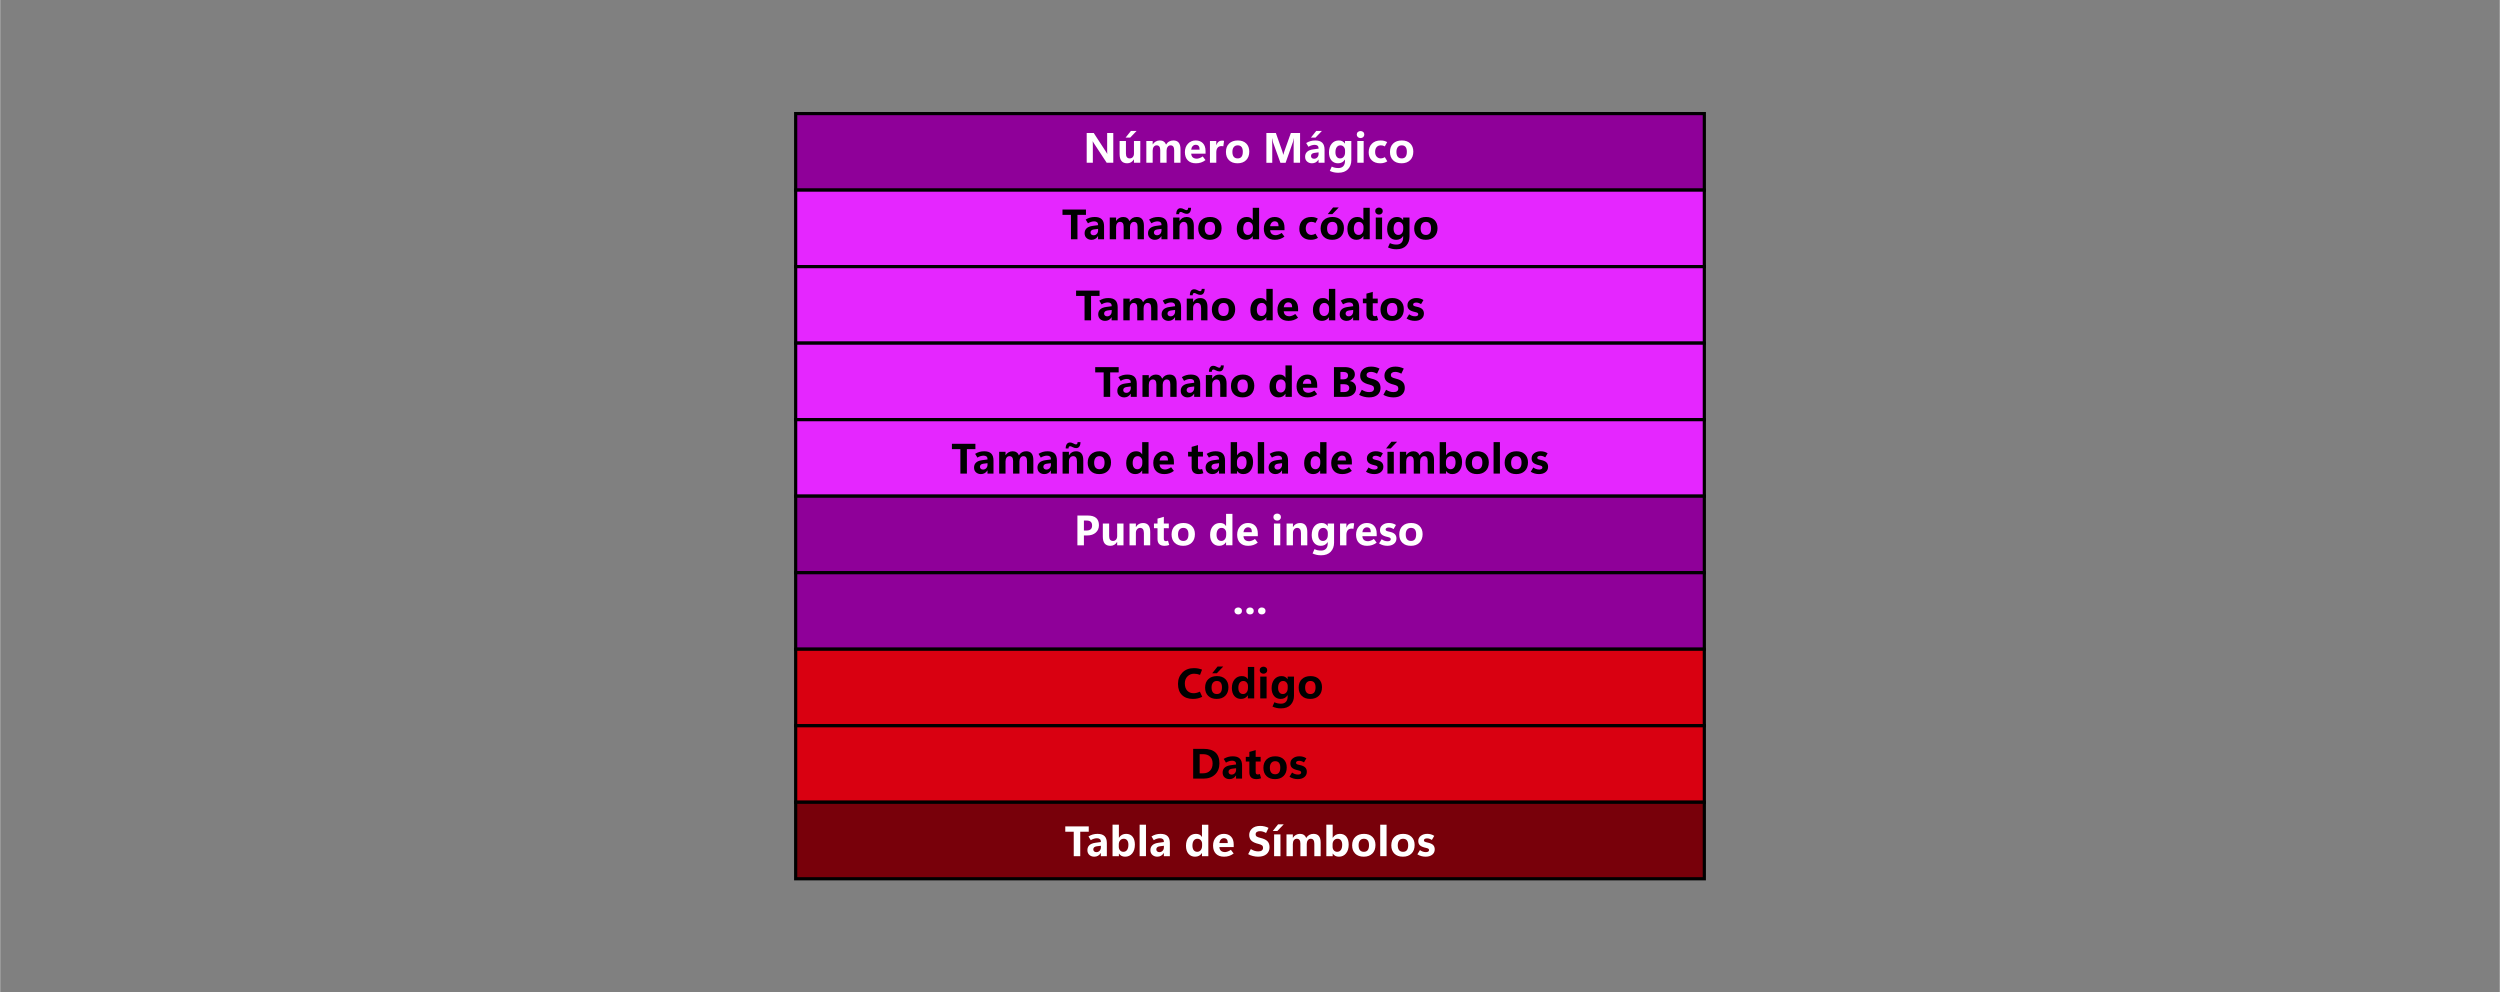 <?xml version="1.0" encoding="UTF-8"?>
<!DOCTYPE svg PUBLIC "-//W3C//DTD SVG 1.1//EN" "http://www.w3.org/Graphics/SVG/1.1/DTD/svg11.dtd">
<!-- Creator: CorelDRAW 2020 (64-Bit) -->
<svg xmlns="http://www.w3.org/2000/svg" xml:space="preserve" width="3920px" height="1556px" version="1.1" style="shape-rendering:geometricPrecision; text-rendering:geometricPrecision; image-rendering:optimizeQuality; fill-rule:evenodd; clip-rule:evenodd"
viewBox="0 0 3920 1556.25"
 xmlns:xlink="http://www.w3.org/1999/xlink"
 xmlns:xodm="http://www.corel.com/coreldraw/odm/2003">
 <rect x="0" y="0" width="3920" height="1556.25" fill="#808080" stroke="none"/>
 <defs>
  <style type="text/css">
   <![CDATA[
    .str0 {stroke:black;stroke-width:5;stroke-miterlimit:22.926}
    .fil0 {fill:none}
    .fil6 {fill:black;fill-rule:nonzero}
    .fil4 {fill:#78000A;fill-rule:nonzero}
    .fil1 {fill:#8F0099;fill-rule:nonzero}
    .fil3 {fill:#D90011;fill-rule:nonzero}
    .fil2 {fill:#E526FF;fill-rule:nonzero}
    .fil5 {fill:white;fill-rule:nonzero}
   ]]>
  </style>
 </defs>
 <g id="Capa_x0020_1">
  <rect class="fil0" width="3920" height="1556.25"/>
  <rect class="fil1 str0" x="1247.5" y="178.13" width="1425" height="120"/>
  <rect class="fil2 str0" x="1247.5" y="298.13" width="1425" height="120"/>
  <rect class="fil2 str0" x="1247.5" y="418.13" width="1425" height="120"/>
  <rect class="fil2 str0" x="1247.5" y="538.13" width="1425" height="120"/>
  <rect class="fil2 str0" x="1247.5" y="658.13" width="1425" height="120"/>
  <rect class="fil1 str0" x="1247.5" y="778.13" width="1425" height="120"/>
  <rect class="fil1 str0" x="1247.5" y="898.13" width="1425" height="120"/>
  <rect class="fil3 str0" x="1247.5" y="1018.13" width="1425" height="120"/>
  <rect class="fil3 str0" x="1247.5" y="1138.13" width="1425" height="120"/>
  <rect class="fil4 str0" x="1247.5" y="1258.13" width="1425" height="120"/>
  <path class="fil5" d="M1745.6 255.26l-10.36 0 -19.57 -29.85c-0.54,-0.84 -1,-1.58 -1.37,-2.21 -0.38,-0.62 -0.68,-1.17 -0.9,-1.62l-0.14 0c0.09,0.82 0.16,1.85 0.2,3.11 0.05,1.24 0.07,2.7 0.07,4.38l0 26.19 -9.63 0 0 -46.67 11.06 0 18.85 28.96c0.41,0.64 0.82,1.27 1.22,1.92 0.4,0.63 0.77,1.24 1.09,1.83l0.13 0c-0.09,-0.55 -0.15,-1.35 -0.2,-2.42 -0.04,-1.08 -0.07,-2.4 -0.07,-3.99l0 -26.3 9.62 0 0 46.67z"/>
  <path id="1" class="fil5" d="M1787.94 255.26l-9.9 0 -0.03 -5.21 -0.13 -0.03c-1.28,2.02 -2.8,3.53 -4.54,4.54 -1.74,1.02 -3.72,1.52 -5.91,1.52 -3.99,0 -6.98,-1.19 -8.95,-3.58 -1.97,-2.39 -2.96,-5.99 -2.96,-10.81l0 -20.57 9.92 0 0 19.66c-0.01,2.54 0.48,4.45 1.49,5.73 1.01,1.28 2.51,1.92 4.51,1.92 1.99,0 3.59,-0.7 4.8,-2.1 1.2,-1.4 1.8,-3.29 1.8,-5.65l-0.03 -19.56 9.96 0 -0.03 34.14zm-15.86 -39.42l-7.22 0 8.4 -10.51 8.88 0 -10.06 10.51z"/>
  <path id="2" class="fil5" d="M1850.99 255.26l-9.92 0 0 -19.5c0,-2.64 -0.47,-4.61 -1.42,-5.88 -0.94,-1.28 -2.38,-1.93 -4.31,-1.93 -1.8,0 -3.28,0.78 -4.43,2.35 -1.15,1.56 -1.73,3.5 -1.73,5.82l0 19.14 -9.95 0 0 -19.75c0,-2.55 -0.48,-4.43 -1.42,-5.69 -0.95,-1.24 -2.35,-1.87 -4.21,-1.87 -1.89,0 -3.4,0.75 -4.53,2.24 -1.13,1.48 -1.7,3.5 -1.7,6.03l0 19.04 -9.95 0 0 -34.14 9.95 0 0 5.33 0.14 0c1.11,-1.86 2.63,-3.36 4.57,-4.49 1.94,-1.13 4.08,-1.68 6.43,-1.68 2.41,0 4.44,0.53 6.08,1.62 1.66,1.09 2.92,2.69 3.78,4.82 1.3,-2.15 2.91,-3.77 4.83,-4.83 1.89,-1.08 4.12,-1.61 6.63,-1.61 3.73,0 6.53,1.14 8.39,3.44 1.85,2.3 2.77,5.74 2.77,10.32l0 21.22z"/>
  <path id="3" class="fil5" d="M1890.28 240.98l-22.49 0c0.17,2.64 1.04,4.62 2.57,5.92 1.55,1.3 3.68,1.95 6.41,1.95 0.98,0 2.32,-0.29 4.05,-0.86 1.71,-0.58 3.39,-1.47 5.04,-2.68l4.36 5.75c-2.3,1.74 -4.66,3.02 -7.08,3.82 -2.42,0.8 -5.07,1.2 -7.96,1.2 -5.46,0 -9.71,-1.53 -12.73,-4.59 -3.01,-3.06 -4.53,-7.33 -4.56,-12.79 0,-5.47 1.61,-9.91 4.8,-13.31 3.2,-3.41 7.26,-5.11 12.17,-5.11 4.7,0 8.46,1.43 11.25,4.31 2.78,2.88 4.17,7 4.17,12.39l0 4zm-9.27 -6.23c0,-2.71 -0.53,-4.66 -1.58,-5.87 -1.06,-1.2 -2.6,-1.8 -4.63,-1.8 -1.8,0 -3.36,0.69 -4.66,2.06 -1.3,1.38 -2.1,3.25 -2.38,5.61l13.25 0z"/>
  <path id="4" class="fil5" d="M1918.17 229.42c-0.43,-0.11 -0.86,-0.19 -1.31,-0.24 -0.44,-0.06 -0.96,-0.08 -1.51,-0.08 -2.72,0 -4.77,0.85 -6.14,2.58 -1.38,1.73 -2.07,4.12 -2.07,7.17l0 16.41 -9.96 0 0 -34.14 9.96 0 0 6.38 0.13 0c0.82,-2.32 1.99,-4.07 3.5,-5.25 1.51,-1.16 3.35,-1.75 5.52,-1.75 0.51,0 1.02,0.04 1.49,0.11 0.48,0.08 0.99,0.17 1.54,0.28l-1.15 8.53z"/>
  <path id="5" class="fil5" d="M1940.41 256.08c-5.63,0 -10.05,-1.59 -13.28,-4.78 -3.24,-3.2 -4.86,-7.51 -4.86,-12.96 0.02,-5.66 1.7,-10.1 5.05,-13.29 3.34,-3.18 7.86,-4.77 13.57,-4.77 5.63,0 10.03,1.59 13.2,4.76 3.18,3.18 4.77,7.41 4.77,12.71 0,5.65 -1.64,10.1 -4.94,13.39 -3.3,3.29 -7.8,4.94 -13.51,4.94zm0.35 -7.65c2.66,0 4.65,-0.88 5.98,-2.64 1.33,-1.76 2,-4.37 2,-7.85 0,-3.29 -0.68,-5.79 -2.02,-7.46 -1.35,-1.68 -3.35,-2.53 -6.03,-2.53 -2.62,0 -4.66,0.9 -6.11,2.7 -1.45,1.8 -2.19,4.33 -2.19,7.56 0,3.39 0.72,5.93 2.13,7.64 1.41,1.73 3.49,2.58 6.24,2.58z"/>
  <path id="6" class="fil5" d="M2038.52 255.26l-10.07 0 0 -28.15c0,-1.48 0.03,-3.05 0.1,-4.71 0.07,-1.66 0.17,-3.4 0.29,-5.22l-0.26 0c-0.28,1.41 -0.53,2.62 -0.76,3.63 -0.23,1.01 -0.45,1.81 -0.67,2.42l-11.29 32.03 -8.18 0 -11.45 -31.71c-0.16,-0.43 -0.36,-1.17 -0.6,-2.24 -0.26,-1.06 -0.55,-2.43 -0.87,-4.13l-0.29 0c0.15,2.2 0.26,4.29 0.32,6.28 0.07,1.99 0.1,3.87 0.1,5.64l0 26.16 -9.21 0 0 -46.67 14.88 0 9.86 27.99c0.39,1.04 0.72,2.06 0.97,3.07 0.27,1.02 0.49,2.03 0.69,3.05l0.19 0c0.34,-1.17 0.65,-2.28 0.95,-3.32 0.31,-1.04 0.62,-1.99 0.94,-2.87l9.9 -27.92 14.46 0 0 46.67z"/>
  <path id="7" class="fil5" d="M2076.92 255.26l-9.44 0 0 -4.94 -0.13 0c-1.16,1.91 -2.58,3.34 -4.3,4.31 -1.71,0.97 -3.66,1.45 -5.82,1.45 -3.05,0 -5.6,-0.9 -7.69,-2.72 -2.08,-1.81 -3.12,-4.34 -3.12,-7.57 0,-3.17 1.03,-5.74 3.11,-7.71 2.06,-1.98 5.27,-3.26 9.62,-3.85l8.4 -1.13 0 -0.66c0,-1.75 -0.55,-3.07 -1.63,-3.96 -1.09,-0.89 -2.58,-1.34 -4.49,-1.34 -1.46,0 -3.03,0.25 -4.71,0.74 -1.68,0.49 -3.37,1.25 -5.06,2.32l-3.56 -5.89c2.25,-1.39 4.5,-2.41 6.79,-3.07 2.29,-0.64 4.78,-0.96 7.45,-0.96 4.96,0 8.64,1.19 11.01,3.57 2.38,2.39 3.57,5.99 3.57,10.82l0 20.59zm-9.37 -13.86l0 -2.45 -6.48 0.82c-1.83,0.26 -3.19,0.79 -4.08,1.61 -0.89,0.82 -1.33,1.91 -1.33,3.27 0,1.26 0.43,2.29 1.3,3.09 0.87,0.81 2.04,1.21 3.52,1.21 2.08,0 3.78,-0.72 5.09,-2.15 1.31,-1.44 1.98,-3.24 1.98,-5.4zm-4.86 -25.56l-7.22 0 8.39 -10.51 8.89 0 -10.06 10.51z"/>
  <path id="8" class="fil5" d="M2118.9 251.2c0,5.7 -1.74,10.42 -5.23,14.14 -3.5,3.72 -8.59,5.58 -15.27,5.58 -2.47,0 -4.77,-0.23 -6.89,-0.7 -2.11,-0.47 -4.22,-1.19 -6.33,-2.17l3 -6.76c1.71,0.77 3.37,1.35 4.97,1.71 1.59,0.35 3.4,0.53 5.41,0.53 3.37,0 5.93,-0.98 7.72,-2.93 1.78,-1.95 2.67,-4.57 2.67,-7.85l0 -2.5 -0.14 0c-1.21,1.96 -2.72,3.41 -4.52,4.38 -1.8,0.97 -3.89,1.45 -6.25,1.45 -4.36,0 -7.81,-1.54 -10.37,-4.6 -2.54,-3.08 -3.82,-7.17 -3.82,-12.29 0,-5.8 1.42,-10.4 4.27,-13.8 2.84,-3.41 6.6,-5.11 11.26,-5.11 2.1,0 3.95,0.4 5.54,1.21 1.57,0.82 2.87,2.04 3.89,3.66l0.14 0 0 -4.03 9.95 0 0 30.08zm-9.82 -12.25l0 -2.95c0,-2.25 -0.68,-4.14 -2.02,-5.7 -1.34,-1.57 -3.08,-2.35 -5.21,-2.35 -2.45,0 -4.38,0.95 -5.78,2.84 -1.4,1.89 -2.1,4.55 -2.1,8.01 0,2.96 0.67,5.32 1.99,7.04 1.32,1.73 3.13,2.59 5.43,2.59 2.33,0 4.19,-0.86 5.59,-2.61 1.4,-1.73 2.1,-4.02 2.1,-6.87z"/>
  <path id="9" class="fil5" d="M2133.36 216.53c-1.73,0 -3.16,-0.53 -4.27,-1.58 -1.11,-1.05 -1.65,-2.36 -1.65,-3.92 0,-1.61 0.54,-2.93 1.65,-3.95 1.11,-1.04 2.54,-1.56 4.27,-1.56 1.73,0 3.15,0.52 4.24,1.56 1.1,1.02 1.65,2.34 1.65,3.95 0,1.6 -0.55,2.92 -1.65,3.96 -1.09,1.02 -2.51,1.54 -4.24,1.54zm4.88 38.73l-9.93 0 0 -34.14 9.93 0 0 34.14z"/>
  <path id="10" class="fil5" d="M2175.35 253.02c-1.74,1.07 -3.5,1.83 -5.29,2.32 -1.79,0.49 -3.73,0.74 -5.84,0.74 -5.69,0 -10.13,-1.58 -13.32,-4.74 -3.18,-3.15 -4.79,-7.26 -4.79,-12.32 0,-5.79 1.72,-10.37 5.14,-13.72 3.41,-3.36 7.94,-5.02 13.59,-5.02 2.08,0 3.92,0.2 5.51,0.61 1.6,0.41 3.19,1.06 4.78,1.95l-3.72 6.74c-1.02,-0.58 -2.02,-1 -2.99,-1.27 -0.98,-0.26 -2.05,-0.39 -3.19,-0.39 -2.83,0 -5.03,0.91 -6.62,2.73 -1.57,1.83 -2.37,4.39 -2.37,7.69 0,3.17 0.85,5.64 2.55,7.43 1.71,1.77 3.84,2.66 6.4,2.66 0.76,0 1.7,-0.15 2.84,-0.48 1.12,-0.31 2.26,-0.82 3.41,-1.54l3.91 6.61z"/>
  <path id="11" class="fil5" d="M2197.65 256.08c-5.62,0 -10.05,-1.59 -13.28,-4.78 -3.23,-3.2 -4.86,-7.51 -4.86,-12.96 0.03,-5.66 1.7,-10.1 5.05,-13.29 3.34,-3.18 7.86,-4.77 13.58,-4.77 5.62,0 10.02,1.59 13.2,4.76 3.17,3.18 4.76,7.41 4.76,12.71 0,5.65 -1.64,10.1 -4.94,13.39 -3.3,3.29 -7.8,4.94 -13.51,4.94zm0.35 -7.65c2.66,0 4.65,-0.88 5.98,-2.64 1.33,-1.76 2,-4.37 2,-7.85 0,-3.29 -0.68,-5.79 -2.02,-7.46 -1.35,-1.68 -3.35,-2.53 -6.02,-2.53 -2.63,0 -4.67,0.9 -6.12,2.7 -1.45,1.8 -2.18,4.33 -2.18,7.56 0,3.39 0.71,5.93 2.12,7.64 1.41,1.73 3.49,2.58 6.24,2.58z"/>
  <polygon class="fil6" points="1702.75,336.92 1689.39,336.92 1689.42,375.26 1679.21,375.26 1679.18,336.92 1665.93,336.92 1665.93,328.59 1702.75,328.59 "/>
  <path id="1" class="fil6" d="M1731.12 375.26l-9.43 0 0 -4.94 -0.13 0c-1.16,1.91 -2.58,3.34 -4.3,4.31 -1.71,0.97 -3.66,1.45 -5.82,1.45 -3.05,0 -5.61,-0.9 -7.69,-2.72 -2.08,-1.81 -3.13,-4.34 -3.13,-7.57 0,-3.17 1.04,-5.74 3.11,-7.71 2.07,-1.98 5.28,-3.26 9.63,-3.85l8.4 -1.13 0 -0.66c0,-1.75 -0.55,-3.07 -1.64,-3.96 -1.09,-0.89 -2.57,-1.34 -4.48,-1.34 -1.46,0 -3.03,0.25 -4.72,0.74 -1.67,0.49 -3.36,1.25 -5.05,2.32l-3.56 -5.89c2.25,-1.39 4.5,-2.41 6.79,-3.07 2.29,-0.64 4.78,-0.96 7.45,-0.96 4.96,0 8.64,1.19 11.01,3.57 2.38,2.39 3.56,5.99 3.56,10.82l0 20.59zm-9.36 -13.86l0 -2.45 -6.48 0.82c-1.83,0.26 -3.19,0.79 -4.08,1.61 -0.89,0.82 -1.33,1.91 -1.33,3.27 0,1.26 0.43,2.29 1.3,3.09 0.87,0.81 2.04,1.21 3.52,1.21 2.08,0 3.78,-0.72 5.09,-2.15 1.31,-1.44 1.98,-3.24 1.98,-5.4z"/>
  <path id="2" class="fil6" d="M1793.62 375.26l-9.92 0 0 -19.5c0,-2.64 -0.48,-4.61 -1.42,-5.88 -0.95,-1.28 -2.38,-1.93 -4.31,-1.93 -1.8,0 -3.28,0.78 -4.44,2.35 -1.14,1.56 -1.72,3.5 -1.72,5.82l0 19.14 -9.95 0 0 -19.75c0,-2.55 -0.48,-4.43 -1.43,-5.69 -0.94,-1.24 -2.34,-1.87 -4.21,-1.87 -1.89,0 -3.4,0.75 -4.52,2.24 -1.13,1.48 -1.7,3.5 -1.7,6.03l0 19.04 -9.95 0 0 -34.14 9.95 0 0 5.33 0.13 0c1.12,-1.86 2.64,-3.36 4.58,-4.49 1.94,-1.13 4.08,-1.68 6.42,-1.68 2.42,0 4.45,0.53 6.09,1.62 1.66,1.09 2.91,2.69 3.78,4.82 1.3,-2.15 2.91,-3.77 4.82,-4.83 1.9,-1.08 4.13,-1.61 6.64,-1.61 3.73,0 6.53,1.14 8.38,3.44 1.86,2.3 2.78,5.74 2.78,10.32l0 21.22z"/>
  <path id="3" class="fil6" d="M1830.57 375.26l-9.44 0 0 -4.94 -0.13 0c-1.16,1.91 -2.58,3.34 -4.3,4.31 -1.71,0.97 -3.66,1.45 -5.82,1.45 -3.05,0 -5.6,-0.9 -7.69,-2.72 -2.08,-1.81 -3.12,-4.34 -3.12,-7.57 0,-3.17 1.03,-5.74 3.11,-7.71 2.06,-1.98 5.28,-3.26 9.62,-3.85l8.4 -1.13 0 -0.66c0,-1.75 -0.54,-3.07 -1.63,-3.96 -1.09,-0.89 -2.58,-1.34 -4.49,-1.34 -1.46,0 -3.02,0.25 -4.71,0.74 -1.68,0.49 -3.37,1.25 -5.06,2.32l-3.55 -5.89c2.24,-1.39 4.5,-2.41 6.78,-3.07 2.29,-0.64 4.78,-0.96 7.45,-0.96 4.97,0 8.64,1.19 11.01,3.57 2.38,2.39 3.57,5.99 3.57,10.82l0 20.59zm-9.37 -13.86l0 -2.45 -6.48 0.82c-1.83,0.26 -3.19,0.79 -4.08,1.61 -0.88,0.82 -1.33,1.91 -1.33,3.27 0,1.26 0.43,2.29 1.3,3.09 0.87,0.81 2.05,1.21 3.52,1.21 2.08,0 3.78,-0.72 5.09,-2.15 1.31,-1.44 1.98,-3.24 1.98,-5.4z"/>
  <path id="4" class="fil6" d="M1871.94 375.26l-9.93 0 0 -19.04c0,-2.73 -0.49,-4.79 -1.48,-6.17 -0.99,-1.37 -2.46,-2.07 -4.44,-2.1 -1.93,0.03 -3.52,0.77 -4.77,2.24 -1.25,1.46 -1.88,3.32 -1.88,5.57l-0.03 19.5 -9.92 0 -0.03 -34.14 9.98 0 -0.03 5.43 0.17 0c1.25,-2.1 2.8,-3.67 4.63,-4.7 1.84,-1.03 3.96,-1.54 6.37,-1.54 3.78,-0.02 6.61,1.14 8.51,3.51 1.9,2.37 2.85,5.88 2.85,10.55l0 20.89zm-4.4 -49.34c0,2.97 -0.6,5.28 -1.78,6.93 -1.19,1.65 -2.83,2.47 -4.88,2.47 -0.91,0 -1.83,-0.12 -2.74,-0.37 -0.92,-0.25 -1.83,-0.61 -2.74,-1.06 -0.93,-0.52 -1.73,-0.9 -2.4,-1.16 -0.68,-0.24 -1.2,-0.37 -1.57,-0.37 -0.89,0 -1.55,0.29 -1.99,0.88 -0.43,0.59 -0.64,1.48 -0.64,2.67l-4.47 0c0,-2.98 0.6,-5.29 1.78,-6.93 1.18,-1.65 2.83,-2.48 4.97,-2.48 0.86,0 1.74,0.13 2.65,0.39 0.9,0.26 1.81,0.66 2.75,1.21 0.86,0.48 1.63,0.83 2.27,1.08 0.66,0.23 1.22,0.35 1.67,0.35 0.85,0 1.48,-0.31 1.9,-0.91 0.42,-0.61 0.63,-1.51 0.63,-2.7l4.59 0z"/>
  <path id="5" class="fil6" d="M1896.98 376.08c-5.62,0 -10.05,-1.59 -13.28,-4.78 -3.23,-3.2 -4.86,-7.51 -4.86,-12.96 0.03,-5.66 1.7,-10.1 5.05,-13.29 3.34,-3.18 7.86,-4.77 13.58,-4.77 5.62,0 10.02,1.59 13.2,4.76 3.17,3.18 4.76,7.41 4.76,12.71 0,5.65 -1.64,10.1 -4.94,13.39 -3.3,3.29 -7.8,4.94 -13.51,4.94zm0.35 -7.65c2.66,0 4.65,-0.88 5.98,-2.64 1.33,-1.76 2,-4.37 2,-7.85 0,-3.29 -0.68,-5.79 -2.02,-7.46 -1.35,-1.68 -3.35,-2.53 -6.02,-2.53 -2.63,0 -4.67,0.9 -6.12,2.7 -1.45,1.8 -2.18,4.33 -2.18,7.56 0,3.39 0.71,5.93 2.12,7.64 1.41,1.73 3.49,2.58 6.24,2.58z"/>
  <path id="6" class="fil6" d="M1964.19 370.44c-1.21,1.87 -2.71,3.28 -4.49,4.22 -1.78,0.95 -3.86,1.42 -6.22,1.42 -4.25,0 -7.68,-1.52 -10.3,-4.53 -2.61,-3.01 -3.92,-7.21 -3.92,-12.6 0,-5.64 1.44,-10.16 4.33,-13.56 2.89,-3.41 6.64,-5.11 11.29,-5.11 2.22,0 4.1,0.4 5.65,1.2 1.55,0.8 2.77,2.01 3.66,3.61l0.13 0 0 -19.17 9.97 0 0 49.34 -9.97 0 0 -4.82 -0.13 0zm-14.81 -11.78c0,3.1 0.66,5.5 2,7.22 1.34,1.7 3.18,2.55 5.52,2.55 2.26,0 4.09,-0.89 5.5,-2.65 1.41,-1.77 2.12,-4.1 2.12,-6.98l0 -2.87c0,-2.28 -0.68,-4.18 -2.04,-5.7 -1.36,-1.52 -3.1,-2.28 -5.26,-2.28 -2.44,0 -4.36,0.95 -5.75,2.85 -1.39,1.9 -2.09,4.52 -2.09,7.86z"/>
  <path id="7" class="fil6" d="M2014.09 360.98l-22.49 0c0.17,2.64 1.03,4.62 2.57,5.92 1.54,1.3 3.67,1.95 6.41,1.95 0.97,0 2.32,-0.29 4.04,-0.86 1.71,-0.58 3.39,-1.47 5.05,-2.68l4.35 5.75c-2.3,1.74 -4.65,3.02 -7.08,3.82 -2.42,0.8 -5.06,1.2 -7.95,1.2 -5.47,0 -9.71,-1.53 -12.74,-4.59 -3.01,-3.06 -4.53,-7.33 -4.55,-12.79 0,-5.47 1.6,-9.91 4.8,-13.31 3.2,-3.41 7.25,-5.11 12.17,-5.11 4.7,0 8.45,1.43 11.24,4.31 2.79,2.88 4.18,7 4.18,12.39l0 4zm-9.28 -6.23c0,-2.71 -0.52,-4.66 -1.58,-5.87 -1.05,-1.2 -2.6,-1.8 -4.63,-1.8 -1.8,0 -3.36,0.69 -4.66,2.06 -1.3,1.38 -2.1,3.25 -2.37,5.61l13.24 0z"/>
  <path id="8" class="fil6" d="M2066.59 373.02c-1.74,1.07 -3.5,1.83 -5.29,2.32 -1.79,0.49 -3.74,0.74 -5.85,0.74 -5.69,0 -10.12,-1.58 -13.31,-4.74 -3.19,-3.15 -4.79,-7.26 -4.79,-12.32 0,-5.79 1.72,-10.37 5.14,-13.72 3.41,-3.36 7.94,-5.02 13.59,-5.02 2.07,0 3.92,0.2 5.51,0.61 1.6,0.41 3.19,1.06 4.78,1.95l-3.72 6.74c-1.02,-0.58 -2.02,-1 -3,-1.27 -0.97,-0.26 -2.04,-0.39 -3.18,-0.39 -2.83,0 -5.03,0.91 -6.62,2.73 -1.57,1.83 -2.37,4.39 -2.37,7.69 0,3.17 0.85,5.64 2.55,7.43 1.71,1.77 3.83,2.66 6.4,2.66 0.76,0 1.7,-0.15 2.83,-0.48 1.13,-0.31 2.27,-0.82 3.42,-1.54l3.91 6.61z"/>
  <path id="9" class="fil6" d="M2088.89 376.08c-5.63,0 -10.05,-1.59 -13.28,-4.78 -3.24,-3.2 -4.86,-7.51 -4.86,-12.96 0.03,-5.66 1.7,-10.1 5.05,-13.29 3.34,-3.18 7.86,-4.77 13.58,-4.77 5.62,0 10.02,1.59 13.2,4.76 3.17,3.18 4.76,7.41 4.76,12.71 0,5.65 -1.64,10.1 -4.94,13.39 -3.3,3.29 -7.8,4.94 -13.51,4.94zm0.35 -7.65c2.66,0 4.65,-0.88 5.98,-2.64 1.33,-1.76 2,-4.37 2,-7.85 0,-3.29 -0.68,-5.79 -2.02,-7.46 -1.35,-1.68 -3.35,-2.53 -6.03,-2.53 -2.62,0 -4.66,0.9 -6.11,2.7 -1.45,1.8 -2.18,4.33 -2.18,7.56 0,3.39 0.71,5.93 2.12,7.64 1.41,1.73 3.49,2.58 6.24,2.58zm-0.12 -32.59l-7.23 0 8.4 -10.51 8.89 0 -10.06 10.51z"/>
  <path id="10" class="fil6" d="M2137.67 370.44c-1.21,1.87 -2.71,3.28 -4.48,4.22 -1.78,0.95 -3.86,1.42 -6.23,1.42 -4.24,0 -7.67,-1.52 -10.3,-4.53 -2.61,-3.01 -3.92,-7.21 -3.92,-12.6 0,-5.64 1.45,-10.16 4.33,-13.56 2.89,-3.41 6.65,-5.11 11.29,-5.11 2.23,0 4.1,0.4 5.66,1.2 1.54,0.8 2.77,2.01 3.65,3.61l0.14 0 0 -19.17 9.96 0 0 49.34 -9.96 0 0 -4.82 -0.14 0zm-14.81 -11.78c0,3.1 0.67,5.5 2,7.22 1.35,1.7 3.18,2.55 5.53,2.55 2.25,0 4.08,-0.89 5.5,-2.65 1.41,-1.77 2.12,-4.1 2.12,-6.98l0 -2.87c0,-2.28 -0.68,-4.18 -2.05,-5.7 -1.35,-1.52 -3.1,-2.28 -5.25,-2.28 -2.45,0 -4.37,0.95 -5.76,2.85 -1.39,1.9 -2.09,4.52 -2.09,7.86z"/>
  <path id="11" class="fil6" d="M2162.29 336.53c-1.74,0 -3.16,-0.53 -4.27,-1.58 -1.11,-1.05 -1.66,-2.36 -1.66,-3.92 0,-1.61 0.55,-2.93 1.66,-3.95 1.11,-1.04 2.53,-1.56 4.27,-1.56 1.73,0 3.15,0.52 4.24,1.56 1.1,1.02 1.64,2.34 1.64,3.95 0,1.6 -0.54,2.92 -1.64,3.96 -1.09,1.02 -2.51,1.54 -4.24,1.54zm4.87 38.73l-9.92 0 0 -34.14 9.92 0 0 34.14z"/>
  <path id="12" class="fil6" d="M2210.13 371.2c0,5.7 -1.75,10.42 -5.23,14.14 -3.5,3.72 -8.59,5.58 -15.27,5.58 -2.48,0 -4.78,-0.23 -6.89,-0.7 -2.11,-0.47 -4.22,-1.19 -6.33,-2.17l3 -6.76c1.71,0.77 3.36,1.35 4.96,1.71 1.59,0.35 3.4,0.53 5.42,0.53 3.36,0 5.93,-0.98 7.72,-2.93 1.78,-1.95 2.66,-4.57 2.66,-7.85l0 -2.5 -0.13 0c-1.21,1.96 -2.72,3.41 -4.52,4.38 -1.8,0.97 -3.89,1.45 -6.26,1.45 -4.35,0 -7.81,-1.54 -10.36,-4.6 -2.55,-3.08 -3.83,-7.17 -3.83,-12.29 0,-5.8 1.43,-10.4 4.27,-13.8 2.85,-3.41 6.6,-5.11 11.27,-5.11 2.1,0 3.94,0.4 5.53,1.21 1.58,0.82 2.88,2.04 3.9,3.66l0.13 0 0 -4.03 9.96 0 0 30.08zm-9.82 -12.25l0 -2.95c0,-2.25 -0.68,-4.14 -2.02,-5.7 -1.35,-1.57 -3.08,-2.35 -5.22,-2.35 -2.44,0 -4.37,0.95 -5.77,2.84 -1.4,1.89 -2.1,4.55 -2.1,8.01 0,2.96 0.66,5.32 1.99,7.04 1.32,1.73 3.13,2.59 5.43,2.59 2.32,0 4.19,-0.86 5.59,-2.61 1.4,-1.73 2.1,-4.02 2.1,-6.87z"/>
  <path id="13" class="fil6" d="M2235.62 376.08c-5.62,0 -10.05,-1.59 -13.28,-4.78 -3.23,-3.2 -4.85,-7.51 -4.85,-12.96 0.02,-5.66 1.69,-10.1 5.04,-13.29 3.34,-3.18 7.87,-4.77 13.58,-4.77 5.62,0 10.02,1.59 13.2,4.76 3.17,3.18 4.76,7.41 4.76,12.71 0,5.65 -1.64,10.1 -4.94,13.39 -3.3,3.29 -7.8,4.94 -13.51,4.94zm0.35 -7.65c2.66,0 4.65,-0.88 5.98,-2.64 1.34,-1.76 2,-4.37 2,-7.85 0,-3.29 -0.68,-5.79 -2.02,-7.46 -1.34,-1.68 -3.34,-2.53 -6.02,-2.53 -2.63,0 -4.67,0.9 -6.11,2.7 -1.46,1.8 -2.19,4.33 -2.19,7.56 0,3.39 0.71,5.93 2.12,7.64 1.41,1.73 3.49,2.58 6.24,2.58z"/>
  <polygon class="fil6" points="1724.08,464.05 1710.72,464.05 1710.76,502.39 1700.55,502.39 1700.51,464.05 1687.26,464.05 1687.26,455.71 1724.08,455.71 "/>
  <path id="1" class="fil6" d="M1752.46 502.39l-9.44 0 0 -4.94 -0.13 0c-1.16,1.91 -2.58,3.34 -4.3,4.31 -1.71,0.96 -3.66,1.44 -5.82,1.44 -3.05,0 -5.6,-0.9 -7.69,-2.71 -2.08,-1.81 -3.12,-4.34 -3.12,-7.58 0,-3.16 1.03,-5.73 3.11,-7.71 2.06,-1.98 5.28,-3.25 9.62,-3.84l8.4 -1.14 0 -0.65c0,-1.76 -0.54,-3.08 -1.63,-3.97 -1.09,-0.89 -2.58,-1.33 -4.49,-1.33 -1.46,0 -3.02,0.24 -4.71,0.73 -1.68,0.49 -3.37,1.26 -5.06,2.32l-3.55 -5.88c2.24,-1.39 4.5,-2.41 6.78,-3.07 2.29,-0.65 4.78,-0.97 7.45,-0.97 4.97,0 8.64,1.19 11.01,3.58 2.38,2.39 3.57,5.99 3.57,10.81l0 20.6zm-9.37 -13.86l0 -2.45 -6.48 0.81c-1.83,0.27 -3.19,0.8 -4.08,1.61 -0.88,0.82 -1.33,1.91 -1.33,3.28 0,1.26 0.43,2.29 1.3,3.09 0.87,0.81 2.05,1.21 3.52,1.21 2.08,0 3.78,-0.72 5.09,-2.15 1.31,-1.44 1.98,-3.24 1.98,-5.4z"/>
  <path id="2" class="fil6" d="M1814.96 502.39l-9.93 0 0 -19.5c0,-2.64 -0.47,-4.61 -1.42,-5.89 -0.94,-1.28 -2.38,-1.92 -4.31,-1.92 -1.8,0 -3.28,0.78 -4.43,2.35 -1.15,1.56 -1.72,3.49 -1.72,5.82l0 19.14 -9.96 0 0 -19.75c0,-2.55 -0.48,-4.44 -1.42,-5.69 -0.95,-1.25 -2.35,-1.87 -4.21,-1.87 -1.89,0 -3.4,0.74 -4.53,2.23 -1.13,1.48 -1.7,3.5 -1.7,6.04l0 19.04 -9.95 0 0 -34.14 9.95 0 0 5.33 0.14 0c1.11,-1.87 2.63,-3.37 4.58,-4.49 1.93,-1.13 4.07,-1.69 6.42,-1.69 2.41,0 4.44,0.54 6.09,1.63 1.65,1.08 2.91,2.68 3.77,4.82 1.3,-2.16 2.92,-3.77 4.83,-4.84 1.9,-1.07 4.12,-1.61 6.63,-1.61 3.73,0 6.53,1.15 8.39,3.45 1.85,2.3 2.78,5.74 2.78,10.32l0 21.22z"/>
  <path id="3" class="fil6" d="M1851.9 502.39l-9.43 0 0 -4.94 -0.14 0c-1.15,1.91 -2.57,3.34 -4.3,4.31 -1.71,0.96 -3.65,1.44 -5.82,1.44 -3.04,0 -5.6,-0.9 -7.69,-2.71 -2.07,-1.81 -3.12,-4.34 -3.12,-7.58 0,-3.16 1.03,-5.73 3.11,-7.71 2.07,-1.98 5.28,-3.25 9.62,-3.84l8.4 -1.14 0 -0.65c0,-1.76 -0.54,-3.08 -1.63,-3.97 -1.09,-0.89 -2.58,-1.33 -4.49,-1.33 -1.45,0 -3.02,0.24 -4.71,0.73 -1.68,0.49 -3.37,1.26 -5.05,2.32l-3.56 -5.88c2.24,-1.39 4.5,-2.41 6.79,-3.07 2.29,-0.65 4.78,-0.97 7.44,-0.97 4.97,0 8.65,1.19 11.01,3.58 2.38,2.39 3.57,5.99 3.57,10.81l0 20.6zm-9.37 -13.86l0 -2.45 -6.47 0.81c-1.84,0.27 -3.19,0.8 -4.08,1.61 -0.89,0.82 -1.34,1.91 -1.34,3.28 0,1.26 0.44,2.29 1.3,3.09 0.87,0.81 2.05,1.21 3.53,1.21 2.07,0 3.77,-0.72 5.09,-2.15 1.31,-1.44 1.97,-3.24 1.97,-5.4z"/>
  <path id="4" class="fil6" d="M1893.28 502.39l-9.94 0 0 -19.04c0,-2.74 -0.48,-4.79 -1.47,-6.17 -0.99,-1.38 -2.47,-2.08 -4.45,-2.1 -1.93,0.02 -3.52,0.77 -4.76,2.23 -1.26,1.47 -1.88,3.33 -1.88,5.58l-0.04 19.5 -9.92 0 -0.03 -34.14 9.99 0 -0.04 5.43 0.17 0c1.26,-2.1 2.8,-3.68 4.63,-4.7 1.85,-1.03 3.96,-1.54 6.37,-1.54 3.78,-0.03 6.61,1.14 8.51,3.51 1.9,2.36 2.86,5.88 2.86,10.54l0 20.9zm-4.4 -49.34c0,2.96 -0.6,5.28 -1.79,6.93 -1.19,1.64 -2.82,2.47 -4.88,2.47 -0.91,0 -1.82,-0.13 -2.73,-0.37 -0.93,-0.25 -1.84,-0.61 -2.75,-1.07 -0.93,-0.52 -1.73,-0.9 -2.4,-1.15 -0.67,-0.25 -1.2,-0.37 -1.56,-0.37 -0.89,0 -1.56,0.29 -1.99,0.88 -0.44,0.59 -0.65,1.48 -0.65,2.67l-4.46 0c0,-2.98 0.6,-5.29 1.77,-6.94 1.18,-1.64 2.84,-2.48 4.97,-2.48 0.87,0 1.75,0.14 2.66,0.39 0.9,0.27 1.81,0.67 2.74,1.22 0.87,0.47 1.63,0.83 2.28,1.07 0.65,0.24 1.21,0.36 1.67,0.36 0.84,0 1.47,-0.31 1.89,-0.91 0.43,-0.61 0.64,-1.51 0.64,-2.7l4.59 0z"/>
  <path id="5" class="fil6" d="M1918.31 503.2c-5.62,0 -10.04,-1.59 -13.28,-4.77 -3.23,-3.21 -4.85,-7.52 -4.85,-12.96 0.02,-5.67 1.7,-10.1 5.04,-13.29 3.35,-3.19 7.87,-4.78 13.58,-4.78 5.62,0 10.02,1.59 13.2,4.77 3.18,3.18 4.77,7.41 4.77,12.71 0,5.65 -1.65,10.1 -4.95,13.39 -3.3,3.29 -7.8,4.93 -13.51,4.93zm0.36 -7.64c2.65,0 4.64,-0.88 5.97,-2.65 1.34,-1.75 2,-4.36 2,-7.84 0,-3.29 -0.67,-5.79 -2.02,-7.47 -1.34,-1.67 -3.34,-2.52 -6.02,-2.52 -2.62,0 -4.67,0.9 -6.11,2.7 -1.46,1.8 -2.19,4.32 -2.19,7.56 0,3.38 0.71,5.93 2.12,7.64 1.41,1.72 3.49,2.58 6.25,2.58z"/>
  <path id="6" class="fil6" d="M1985.52 497.57c-1.21,1.87 -2.71,3.28 -4.49,4.22 -1.78,0.95 -3.85,1.41 -6.22,1.41 -4.24,0 -7.68,-1.51 -10.3,-4.52 -2.61,-3.01 -3.92,-7.21 -3.92,-12.6 0,-5.64 1.44,-10.17 4.33,-13.57 2.89,-3.41 6.65,-5.11 11.29,-5.11 2.22,0 4.1,0.4 5.66,1.2 1.54,0.8 2.76,2.01 3.65,3.61l0.13 0 0 -19.16 9.97 0 0 49.34 -9.97 0 0 -4.82 -0.13 0zm-14.81 -11.78c0,3.1 0.67,5.5 2,7.21 1.35,1.7 3.18,2.56 5.52,2.56 2.26,0 4.09,-0.89 5.5,-2.66 1.41,-1.76 2.12,-4.1 2.12,-6.98l0 -2.86c0,-2.28 -0.67,-4.18 -2.04,-5.7 -1.35,-1.52 -3.1,-2.28 -5.25,-2.28 -2.45,0 -4.37,0.94 -5.76,2.84 -1.39,1.91 -2.09,4.53 -2.09,7.87z"/>
  <path id="7" class="fil6" d="M2035.42 488.1l-22.49 0c0.17,2.65 1.04,4.63 2.57,5.92 1.54,1.31 3.68,1.96 6.41,1.96 0.98,0 2.32,-0.29 4.04,-0.87 1.72,-0.57 3.39,-1.46 5.05,-2.67l4.35 5.75c-2.3,1.74 -4.65,3.01 -7.07,3.81 -2.43,0.8 -5.07,1.2 -7.96,1.2 -5.47,0 -9.71,-1.52 -12.73,-4.59 -3.01,-3.05 -4.54,-7.32 -4.56,-12.78 0,-5.47 1.6,-9.92 4.8,-13.32 3.2,-3.41 7.26,-5.11 12.17,-5.11 4.7,0 8.45,1.44 11.24,4.31 2.79,2.88 4.18,7 4.18,12.39l0 4zm-9.28 -6.22c0,-2.71 -0.52,-4.67 -1.58,-5.88 -1.05,-1.2 -2.59,-1.8 -4.63,-1.8 -1.8,0 -3.35,0.69 -4.65,2.07 -1.3,1.38 -2.1,3.24 -2.38,5.61l13.24 0z"/>
  <path id="8" class="fil6" d="M2083.62 497.57c-1.21,1.87 -2.71,3.28 -4.49,4.22 -1.78,0.95 -3.85,1.41 -6.22,1.41 -4.24,0 -7.68,-1.51 -10.3,-4.52 -2.61,-3.01 -3.92,-7.21 -3.92,-12.6 0,-5.64 1.44,-10.17 4.33,-13.57 2.89,-3.41 6.64,-5.11 11.29,-5.11 2.22,0 4.1,0.4 5.65,1.2 1.55,0.8 2.77,2.01 3.66,3.61l0.13 0 0 -19.16 9.97 0 0 49.34 -9.97 0 0 -4.82 -0.13 0zm-14.81 -11.78c0,3.1 0.67,5.5 2,7.21 1.34,1.7 3.18,2.56 5.52,2.56 2.26,0 4.09,-0.89 5.5,-2.66 1.41,-1.76 2.12,-4.1 2.12,-6.98l0 -2.86c0,-2.28 -0.67,-4.18 -2.04,-5.7 -1.36,-1.52 -3.1,-2.28 -5.26,-2.28 -2.44,0 -4.36,0.94 -5.75,2.84 -1.39,1.91 -2.09,4.53 -2.09,7.87z"/>
  <path id="9" class="fil6" d="M2131.17 502.39l-9.43 0 0 -4.94 -0.13 0c-1.16,1.91 -2.58,3.34 -4.3,4.31 -1.71,0.96 -3.66,1.44 -5.82,1.44 -3.05,0 -5.6,-0.9 -7.69,-2.71 -2.08,-1.81 -3.12,-4.34 -3.12,-7.58 0,-3.16 1.03,-5.73 3.11,-7.71 2.06,-1.98 5.27,-3.25 9.62,-3.84l8.4 -1.14 0 -0.65c0,-1.76 -0.55,-3.08 -1.63,-3.97 -1.09,-0.89 -2.58,-1.33 -4.49,-1.33 -1.46,0 -3.03,0.24 -4.71,0.73 -1.68,0.49 -3.37,1.26 -5.06,2.32l-3.56 -5.88c2.25,-1.39 4.5,-2.41 6.79,-3.07 2.29,-0.65 4.78,-0.97 7.45,-0.97 4.96,0 8.64,1.19 11.01,3.58 2.38,2.39 3.56,5.99 3.56,10.81l0 20.6zm-9.36 -13.86l0 -2.45 -6.48 0.81c-1.83,0.27 -3.19,0.8 -4.08,1.61 -0.89,0.82 -1.33,1.91 -1.33,3.28 0,1.26 0.43,2.29 1.3,3.09 0.87,0.81 2.04,1.21 3.52,1.21 2.08,0 3.78,-0.72 5.09,-2.15 1.31,-1.44 1.98,-3.24 1.98,-5.4z"/>
  <path id="10" class="fil6" d="M2161 501.84c-1.05,0.45 -2.21,0.8 -3.49,1.02 -1.28,0.23 -2.57,0.34 -3.87,0.34 -3.65,0 -6.4,-0.89 -8.25,-2.66 -1.86,-1.78 -2.79,-4.44 -2.79,-7.98l0 -16.92 -5.57 -0.04 -0.03 -7.35 5.6 0 0 -7.73 9.93 -2.82 -0.03 10.55 7.81 0 0 7.39 -7.78 -0.04 -0.03 16.35c0,1.39 0.26,2.39 0.81,3.02 0.54,0.63 1.39,0.93 2.54,0.91 0.59,0.02 1.15,-0.04 1.68,-0.21 0.53,-0.17 1.02,-0.36 1.48,-0.57l1.99 6.74z"/>
  <path id="11" class="fil6" d="M2182.77 503.2c-5.62,0 -10.04,-1.59 -13.27,-4.77 -3.24,-3.21 -4.86,-7.52 -4.86,-12.96 0.02,-5.67 1.7,-10.1 5.05,-13.29 3.34,-3.19 7.86,-4.78 13.57,-4.78 5.63,0 10.03,1.59 13.2,4.77 3.18,3.18 4.77,7.41 4.77,12.71 0,5.65 -1.64,10.1 -4.94,13.39 -3.3,3.29 -7.8,4.93 -13.52,4.93zm0.36 -7.64c2.66,0 4.64,-0.88 5.98,-2.65 1.33,-1.75 2,-4.36 2,-7.84 0,-3.29 -0.68,-5.79 -2.02,-7.47 -1.35,-1.67 -3.35,-2.52 -6.03,-2.52 -2.62,0 -4.66,0.9 -6.11,2.7 -1.45,1.8 -2.19,4.32 -2.19,7.56 0,3.38 0.71,5.93 2.13,7.64 1.41,1.72 3.48,2.58 6.24,2.58z"/>
  <path id="12" class="fil6" d="M2205.5 499.53l4.1 -6.67c1.14,0.89 2.51,1.64 4.09,2.25 1.56,0.63 3.31,0.94 5.22,0.94 1.45,0 2.64,-0.27 3.57,-0.8 0.92,-0.54 1.37,-1.35 1.37,-2.43 0,-0.88 -0.35,-1.58 -1.07,-2.1 -0.72,-0.51 -2.04,-0.97 -3.97,-1.38 -4.24,-0.92 -7.27,-2.18 -9.11,-3.81 -1.85,-1.63 -2.77,-3.92 -2.77,-6.87 0,-3.42 1.36,-6.16 4.08,-8.2 2.72,-2.05 6.08,-3.06 10.04,-3.06 2.07,0 4,0.26 5.81,0.78 1.81,0.52 3.54,1.31 5.16,2.38l-3.75 6.44c-1.36,-0.86 -2.64,-1.5 -3.85,-1.91 -1.2,-0.4 -2.45,-0.6 -3.72,-0.6 -1.5,0 -2.69,0.29 -3.58,0.85 -0.89,0.56 -1.35,1.3 -1.35,2.18 0,0.98 0.42,1.71 1.23,2.17 0.82,0.47 2.37,0.93 4.67,1.41 3.93,0.8 6.76,2.06 8.48,3.75 1.72,1.69 2.59,3.99 2.59,6.9 0,3.45 -1.3,6.22 -3.91,8.32 -2.6,2.09 -6.05,3.13 -10.34,3.13 -2.35,0 -4.58,-0.3 -6.72,-0.89 -2.12,-0.6 -4.22,-1.53 -6.27,-2.78z"/>
  <polygon class="fil6" points="1754.06,584.05 1740.7,584.05 1740.74,622.39 1730.52,622.39 1730.49,584.05 1717.24,584.05 1717.24,575.71 1754.06,575.71 "/>
  <path id="1" class="fil6" d="M1782.43 622.39l-9.43 0 0 -4.94 -0.13 0c-1.16,1.91 -2.58,3.34 -4.3,4.31 -1.71,0.96 -3.66,1.44 -5.82,1.44 -3.05,0 -5.6,-0.9 -7.69,-2.71 -2.08,-1.81 -3.13,-4.34 -3.13,-7.58 0,-3.16 1.04,-5.73 3.12,-7.71 2.06,-1.98 5.27,-3.25 9.62,-3.84l8.4 -1.14 0 -0.65c0,-1.76 -0.55,-3.08 -1.64,-3.97 -1.08,-0.89 -2.57,-1.33 -4.48,-1.33 -1.46,0 -3.03,0.24 -4.72,0.73 -1.67,0.49 -3.36,1.26 -5.05,2.33l-3.56 -5.89c2.25,-1.39 4.5,-2.41 6.79,-3.07 2.29,-0.64 4.78,-0.97 7.45,-0.97 4.96,0 8.64,1.19 11.01,3.58 2.38,2.39 3.56,5.99 3.56,10.81l0 20.6zm-9.36 -13.86l0 -2.45 -6.48 0.81c-1.83,0.27 -3.19,0.8 -4.08,1.61 -0.89,0.83 -1.33,1.91 -1.33,3.28 0,1.26 0.43,2.29 1.3,3.09 0.87,0.81 2.04,1.21 3.52,1.21 2.08,0 3.78,-0.72 5.09,-2.15 1.31,-1.44 1.98,-3.24 1.98,-5.4z"/>
  <path id="2" class="fil6" d="M1844.93 622.39l-9.92 0 0 -19.5c0,-2.64 -0.48,-4.61 -1.42,-5.89 -0.94,-1.28 -2.38,-1.92 -4.31,-1.92 -1.8,0 -3.28,0.78 -4.43,2.35 -1.15,1.56 -1.73,3.5 -1.73,5.82l0 19.14 -9.95 0 0 -19.75c0,-2.55 -0.48,-4.44 -1.42,-5.69 -0.95,-1.25 -2.35,-1.87 -4.22,-1.87 -1.88,0 -3.4,0.75 -4.52,2.23 -1.13,1.48 -1.7,3.5 -1.7,6.04l0 19.04 -9.95 0 0 -34.14 9.95 0 0 5.33 0.14 0c1.11,-1.87 2.63,-3.37 4.57,-4.49 1.94,-1.13 4.08,-1.69 6.42,-1.69 2.42,0 4.45,0.54 6.09,1.63 1.66,1.08 2.91,2.68 3.78,4.82 1.3,-2.16 2.91,-3.77 4.82,-4.84 1.9,-1.07 4.13,-1.61 6.64,-1.61 3.73,0 6.53,1.15 8.39,3.45 1.85,2.3 2.77,5.74 2.77,10.32l0 21.22z"/>
  <path id="3" class="fil6" d="M1881.88 622.39l-9.44 0 0 -4.94 -0.13 0c-1.15,1.91 -2.58,3.34 -4.3,4.31 -1.71,0.96 -3.65,1.44 -5.82,1.44 -3.05,0 -5.6,-0.9 -7.69,-2.71 -2.08,-1.81 -3.12,-4.34 -3.12,-7.58 0,-3.16 1.03,-5.73 3.11,-7.71 2.07,-1.98 5.28,-3.25 9.62,-3.84l8.4 -1.14 0 -0.65c0,-1.76 -0.54,-3.08 -1.63,-3.97 -1.09,-0.89 -2.58,-1.33 -4.49,-1.33 -1.46,0 -3.02,0.24 -4.71,0.73 -1.68,0.49 -3.37,1.26 -5.06,2.33l-3.55 -5.89c2.24,-1.39 4.5,-2.41 6.79,-3.07 2.28,-0.64 4.77,-0.97 7.44,-0.97 4.97,0 8.64,1.19 11.01,3.58 2.38,2.39 3.57,5.99 3.57,10.81l0 20.6zm-9.37 -13.86l0 -2.45 -6.48 0.81c-1.83,0.27 -3.19,0.8 -4.07,1.61 -0.89,0.83 -1.34,1.91 -1.34,3.28 0,1.26 0.44,2.29 1.3,3.09 0.87,0.81 2.05,1.21 3.52,1.21 2.08,0 3.78,-0.72 5.09,-2.15 1.31,-1.44 1.98,-3.24 1.98,-5.4z"/>
  <path id="4" class="fil6" d="M1923.25 622.39l-9.93 0 0 -19.04c0,-2.74 -0.49,-4.79 -1.48,-6.17 -0.99,-1.38 -2.46,-2.08 -4.44,-2.1 -1.93,0.02 -3.52,0.77 -4.77,2.23 -1.25,1.47 -1.88,3.33 -1.88,5.58l-0.03 19.5 -9.92 0 -0.03 -34.14 9.98 0 -0.03 5.43 0.17 0c1.25,-2.1 2.8,-3.68 4.63,-4.7 1.85,-1.03 3.96,-1.54 6.37,-1.54 3.78,-0.03 6.61,1.14 8.51,3.51 1.9,2.36 2.85,5.88 2.85,10.54l0 20.9zm-4.39 -49.34c0,2.96 -0.6,5.28 -1.79,6.93 -1.19,1.64 -2.83,2.47 -4.88,2.47 -0.91,0 -1.82,-0.12 -2.74,-0.37 -0.92,-0.25 -1.83,-0.61 -2.74,-1.07 -0.93,-0.52 -1.73,-0.9 -2.4,-1.15 -0.68,-0.25 -1.2,-0.37 -1.57,-0.37 -0.89,0 -1.55,0.29 -1.99,0.88 -0.43,0.59 -0.64,1.48 -0.64,2.67l-4.47 0c0,-2.98 0.6,-5.29 1.78,-6.94 1.18,-1.64 2.84,-2.47 4.97,-2.47 0.87,0 1.74,0.13 2.65,0.38 0.9,0.27 1.82,0.67 2.75,1.22 0.87,0.47 1.63,0.83 2.28,1.07 0.65,0.24 1.21,0.36 1.66,0.36 0.85,0 1.48,-0.31 1.9,-0.91 0.43,-0.61 0.64,-1.51 0.64,-2.7l4.59 0z"/>
  <path id="5" class="fil6" d="M1948.29 623.2c-5.62,0 -10.05,-1.59 -13.28,-4.77 -3.23,-3.21 -4.86,-7.52 -4.86,-12.96 0.03,-5.67 1.7,-10.1 5.05,-13.29 3.34,-3.19 7.87,-4.78 13.58,-4.78 5.62,0 10.02,1.59 13.2,4.77 3.17,3.18 4.76,7.41 4.76,12.71 0,5.65 -1.64,10.1 -4.94,13.39 -3.3,3.29 -7.8,4.93 -13.51,4.93zm0.35 -7.64c2.66,0 4.65,-0.88 5.98,-2.65 1.33,-1.75 2,-4.36 2,-7.84 0,-3.29 -0.68,-5.79 -2.02,-7.47 -1.35,-1.67 -3.34,-2.52 -6.02,-2.52 -2.63,0 -4.67,0.9 -6.11,2.7 -1.46,1.8 -2.19,4.32 -2.19,7.56 0,3.39 0.71,5.93 2.12,7.64 1.41,1.72 3.49,2.58 6.24,2.58z"/>
  <path id="6" class="fil6" d="M2015.5 617.57c-1.21,1.87 -2.71,3.28 -4.49,4.22 -1.78,0.95 -3.86,1.41 -6.22,1.41 -4.25,0 -7.68,-1.51 -10.3,-4.52 -2.61,-3.01 -3.92,-7.21 -3.92,-12.6 0,-5.64 1.44,-10.17 4.33,-13.57 2.89,-3.41 6.64,-5.11 11.29,-5.11 2.22,0 4.1,0.4 5.65,1.2 1.55,0.8 2.77,2.01 3.66,3.61l0.13 0 0 -19.16 9.97 0 0 49.34 -9.97 0 0 -4.82 -0.13 0zm-14.81 -11.78c0,3.1 0.67,5.5 2,7.21 1.34,1.7 3.18,2.56 5.52,2.56 2.26,0 4.09,-0.89 5.5,-2.66 1.41,-1.76 2.12,-4.1 2.12,-6.98l0 -2.86c0,-2.28 -0.68,-4.18 -2.04,-5.7 -1.36,-1.52 -3.1,-2.28 -5.26,-2.28 -2.44,0 -4.36,0.94 -5.75,2.85 -1.39,1.9 -2.09,4.52 -2.09,7.86z"/>
  <path id="7" class="fil6" d="M2065.4 608.1l-22.49 0c0.17,2.65 1.03,4.63 2.57,5.92 1.54,1.31 3.67,1.96 6.41,1.96 0.98,0 2.32,-0.29 4.04,-0.87 1.71,-0.57 3.39,-1.46 5.05,-2.67l4.35 5.75c-2.3,1.74 -4.65,3.01 -7.08,3.81 -2.42,0.8 -5.06,1.2 -7.95,1.2 -5.47,0 -9.71,-1.52 -12.73,-4.59 -3.02,-3.05 -4.54,-7.32 -4.56,-12.78 0,-5.47 1.6,-9.92 4.8,-13.32 3.2,-3.41 7.26,-5.11 12.17,-5.11 4.7,0 8.45,1.44 11.24,4.31 2.79,2.88 4.18,7 4.18,12.39l0 4zm-9.28 -6.22c0,-2.71 -0.52,-4.67 -1.58,-5.88 -1.05,-1.2 -2.6,-1.8 -4.63,-1.8 -1.8,0 -3.36,0.69 -4.66,2.07 -1.3,1.38 -2.1,3.24 -2.37,5.61l13.24 0z"/>
  <path id="8" class="fil6" d="M2091.66 622.39l0 -46.68 16.76 0c5.12,0 9.08,0.99 11.86,2.96 2.77,1.98 4.16,4.75 4.16,8.33 0,2.5 -0.74,4.69 -2.24,6.58 -1.5,1.89 -3.42,3.2 -5.77,3.94l0 0.13c3.02,0.4 5.42,1.59 7.21,3.56 1.79,1.99 2.69,4.41 2.69,7.28 0,4.26 -1.52,7.63 -4.58,10.15 -3.04,2.5 -7.19,3.75 -12.41,3.75l-17.68 0zm10.19 -39.12l0 11.64 4.69 0c2.21,0 3.96,-0.53 5.26,-1.59 1.29,-1.06 1.93,-2.54 1.93,-4.43 0,-1.89 -0.65,-3.3 -1.95,-4.23 -1.3,-0.92 -3.25,-1.39 -5.83,-1.39l-4.1 0zm0 19.27l0 12.3 5.83 0c2.47,0 4.42,-0.58 5.83,-1.74 1.4,-1.16 2.11,-2.74 2.11,-4.74 0,-1.82 -0.7,-3.25 -2.1,-4.28 -1.4,-1.03 -3.36,-1.54 -5.88,-1.54l-5.79 0z"/>
  <path id="9" class="fil6" d="M2131.12 619.24l4.19 -7.95c2.34,1.39 4.4,2.34 6.15,2.85 1.76,0.51 3.6,0.76 5.54,0.76 2.5,0 4.36,-0.49 5.62,-1.48 1.24,-0.98 1.87,-2.35 1.87,-4.08 0,-1.65 -0.5,-2.93 -1.51,-3.81 -1.02,-0.89 -2.83,-1.65 -5.43,-2.28 -5.16,-1.21 -8.92,-2.91 -11.26,-5.09 -2.35,-2.18 -3.51,-5.21 -3.51,-9.1 0,-3.93 1.52,-7.27 4.55,-10.01 3.05,-2.75 7.27,-4.11 12.7,-4.11 2.3,0 4.54,0.25 6.76,0.77 2.2,0.53 4.3,1.28 6.29,2.28l-3.84 8.05c-1.78,-1 -3.47,-1.73 -5.06,-2.17 -1.59,-0.45 -3.1,-0.67 -4.52,-0.67 -2.14,0 -3.82,0.43 -5.02,1.28 -1.21,0.87 -1.81,2.09 -1.81,3.7 0,1.46 0.56,2.58 1.67,3.37 1.1,0.79 3.06,1.52 5.89,2.2 5.03,1.16 8.67,2.89 10.92,5.15 2.24,2.27 3.37,5.46 3.37,9.56 0,4.39 -1.55,7.93 -4.64,10.66 -3.1,2.73 -7.57,4.08 -13.4,4.08 -2.62,0 -5.32,-0.34 -8.09,-1.04 -2.76,-0.69 -5.24,-1.67 -7.43,-2.92z"/>
  <path id="10" class="fil6" d="M2169.21 619.24l4.19 -7.95c2.34,1.39 4.4,2.34 6.15,2.85 1.76,0.51 3.6,0.76 5.54,0.76 2.5,0 4.36,-0.49 5.62,-1.48 1.24,-0.98 1.86,-2.35 1.86,-4.08 0,-1.65 -0.5,-2.93 -1.51,-3.81 -1.01,-0.89 -2.82,-1.65 -5.42,-2.28 -5.16,-1.21 -8.92,-2.91 -11.27,-5.09 -2.34,-2.18 -3.51,-5.21 -3.51,-9.1 0,-3.93 1.53,-7.27 4.56,-10.01 3.04,-2.75 7.27,-4.11 12.7,-4.11 2.3,0 4.54,0.25 6.76,0.77 2.19,0.53 4.29,1.28 6.28,2.28l-3.83 8.05c-1.78,-1 -3.47,-1.73 -5.07,-2.17 -1.58,-0.45 -3.1,-0.67 -4.51,-0.67 -2.14,0 -3.82,0.43 -5.02,1.28 -1.21,0.87 -1.81,2.09 -1.81,3.7 0,1.46 0.55,2.58 1.67,3.37 1.1,0.79 3.06,1.52 5.88,2.2 5.04,1.16 8.68,2.89 10.93,5.15 2.24,2.27 3.36,5.46 3.36,9.56 0,4.39 -1.54,7.93 -4.63,10.66 -3.1,2.73 -7.57,4.08 -13.4,4.08 -2.62,0 -5.32,-0.34 -8.09,-1.04 -2.76,-0.69 -5.24,-1.67 -7.43,-2.92z"/>
  <polygon class="fil6" points="1529.36,704.34 1516,704.34 1516.03,742.69 1505.82,742.69 1505.79,704.34 1492.53,704.34 1492.53,696.01 1529.36,696.01 "/>
  <path id="1" class="fil6" d="M1557.73 742.69l-9.43 0 0 -4.95 -0.13 0c-1.16,1.91 -2.58,3.35 -4.3,4.31 -1.72,0.97 -3.66,1.45 -5.83,1.45 -3.04,0 -5.6,-0.9 -7.69,-2.71 -2.07,-1.81 -3.12,-4.35 -3.12,-7.58 0,-3.17 1.04,-5.73 3.11,-7.71 2.07,-1.98 5.28,-3.26 9.63,-3.85l8.4 -1.13 0 -0.66c0,-1.75 -0.55,-3.07 -1.64,-3.96 -1.09,-0.89 -2.58,-1.34 -4.49,-1.34 -1.45,0 -3.02,0.25 -4.71,0.74 -1.68,0.49 -3.36,1.25 -5.05,2.32l-3.56 -5.89c2.25,-1.39 4.5,-2.41 6.79,-3.06 2.29,-0.65 4.78,-0.97 7.44,-0.97 4.97,0 8.65,1.19 11.02,3.58 2.37,2.38 3.56,5.98 3.56,10.81l0 20.6zm-9.36 -13.87l0 -2.44 -6.48 0.81c-1.84,0.26 -3.19,0.8 -4.08,1.61 -0.89,0.82 -1.33,1.91 -1.33,3.28 0,1.25 0.43,2.28 1.3,3.08 0.86,0.82 2.04,1.22 3.52,1.22 2.08,0 3.78,-0.73 5.09,-2.16 1.31,-1.43 1.98,-3.23 1.98,-5.4z"/>
  <path id="2" class="fil6" d="M1620.23 742.69l-9.92 0 0 -19.5c0,-2.65 -0.48,-4.61 -1.42,-5.89 -0.95,-1.28 -2.38,-1.92 -4.31,-1.92 -1.8,0 -3.28,0.77 -4.44,2.34 -1.14,1.57 -1.72,3.5 -1.72,5.82l0 19.15 -9.95 0 0 -19.76c0,-2.54 -0.48,-4.43 -1.43,-5.69 -0.94,-1.24 -2.34,-1.86 -4.21,-1.86 -1.89,0 -3.4,0.74 -4.52,2.23 -1.13,1.48 -1.7,3.5 -1.7,6.03l0 19.05 -9.96 0 0 -34.15 9.96 0 0 5.34 0.13 0c1.11,-1.87 2.64,-3.37 4.58,-4.49 1.93,-1.14 4.08,-1.69 6.42,-1.69 2.41,0 4.45,0.53 6.09,1.62 1.66,1.09 2.91,2.69 3.78,4.82 1.3,-2.15 2.91,-3.76 4.82,-4.83 1.9,-1.08 4.12,-1.61 6.63,-1.61 3.74,0 6.54,1.14 8.39,3.44 1.86,2.3 2.78,5.75 2.78,10.32l0 21.23z"/>
  <path id="3" class="fil6" d="M1657.17 742.69l-9.43 0 0 -4.95 -0.13 0c-1.16,1.91 -2.58,3.35 -4.3,4.31 -1.71,0.97 -3.66,1.45 -5.82,1.45 -3.05,0 -5.6,-0.9 -7.69,-2.71 -2.08,-1.81 -3.12,-4.35 -3.12,-7.58 0,-3.17 1.03,-5.73 3.11,-7.71 2.06,-1.98 5.27,-3.26 9.62,-3.85l8.4 -1.13 0 -0.66c0,-1.75 -0.55,-3.07 -1.63,-3.96 -1.09,-0.89 -2.58,-1.34 -4.49,-1.34 -1.46,0 -3.03,0.25 -4.71,0.74 -1.68,0.49 -3.37,1.25 -5.06,2.32l-3.56 -5.89c2.25,-1.39 4.5,-2.41 6.79,-3.06 2.29,-0.65 4.78,-0.97 7.45,-0.97 4.96,0 8.64,1.19 11.01,3.58 2.38,2.38 3.56,5.98 3.56,10.81l0 20.6zm-9.36 -13.87l0 -2.44 -6.48 0.81c-1.83,0.26 -3.19,0.8 -4.08,1.61 -0.89,0.82 -1.33,1.91 -1.33,3.28 0,1.25 0.43,2.28 1.3,3.08 0.87,0.82 2.04,1.22 3.52,1.22 2.08,0 3.78,-0.73 5.09,-2.16 1.31,-1.43 1.98,-3.23 1.98,-5.4z"/>
  <path id="4" class="fil6" d="M1698.55 742.69l-9.93 0 0 -19.05c0,-2.73 -0.49,-4.79 -1.48,-6.16 -0.99,-1.38 -2.47,-2.08 -4.44,-2.1 -1.94,0.02 -3.52,0.76 -4.77,2.23 -1.26,1.47 -1.88,3.32 -1.88,5.58l-0.03 19.5 -9.92 0 -0.04 -34.15 9.99 0 -0.03 5.44 0.17 0c1.25,-2.1 2.8,-3.68 4.63,-4.7 1.84,-1.04 3.95,-1.55 6.37,-1.55 3.77,-0.02 6.61,1.15 8.51,3.51 1.9,2.37 2.85,5.88 2.85,10.55l0 20.9zm-4.4 -49.35c0,2.97 -0.6,5.28 -1.79,6.94 -1.19,1.64 -2.82,2.46 -4.87,2.46 -0.92,0 -1.83,-0.12 -2.74,-0.36 -0.92,-0.26 -1.83,-0.61 -2.74,-1.07 -0.94,-0.52 -1.74,-0.9 -2.4,-1.16 -0.68,-0.24 -1.2,-0.36 -1.57,-0.36 -0.89,0 -1.55,0.29 -1.99,0.87 -0.43,0.59 -0.64,1.48 -0.64,2.67l-4.47 0c0,-2.98 0.6,-5.29 1.78,-6.93 1.18,-1.65 2.83,-2.48 4.97,-2.48 0.86,0 1.74,0.13 2.65,0.39 0.9,0.27 1.81,0.67 2.75,1.21 0.86,0.48 1.63,0.83 2.27,1.08 0.66,0.23 1.21,0.35 1.67,0.35 0.84,0 1.48,-0.31 1.9,-0.91 0.42,-0.61 0.63,-1.51 0.63,-2.7l4.59 0z"/>
  <path id="5" class="fil6" d="M1723.59 743.5c-5.63,0 -10.05,-1.59 -13.28,-4.78 -3.24,-3.2 -4.86,-7.51 -4.86,-12.95 0.02,-5.67 1.7,-10.11 5.05,-13.29 3.34,-3.19 7.86,-4.78 13.57,-4.78 5.63,0 10.03,1.59 13.2,4.76 3.18,3.18 4.77,7.42 4.77,12.72 0,5.64 -1.64,10.1 -4.94,13.38 -3.3,3.29 -7.8,4.94 -13.51,4.94zm0.35 -7.65c2.66,0 4.65,-0.87 5.98,-2.64 1.33,-1.76 2,-4.37 2,-7.85 0,-3.28 -0.68,-5.78 -2.02,-7.46 -1.35,-1.68 -3.35,-2.52 -6.03,-2.52 -2.62,0 -4.66,0.9 -6.11,2.7 -1.45,1.8 -2.19,4.32 -2.19,7.55 0,3.39 0.72,5.93 2.13,7.65 1.41,1.72 3.49,2.57 6.24,2.57z"/>
  <path id="6" class="fil6" d="M1790.8 737.86c-1.21,1.87 -2.71,3.28 -4.49,4.23 -1.78,0.94 -3.86,1.41 -6.23,1.41 -4.24,0 -7.67,-1.51 -10.29,-4.52 -2.62,-3.01 -3.93,-7.21 -3.93,-12.6 0,-5.65 1.45,-10.17 4.34,-13.57 2.89,-3.41 6.64,-5.11 11.29,-5.11 2.22,0 4.1,0.4 5.65,1.2 1.55,0.8 2.77,2.01 3.66,3.61l0.13 0 0 -19.17 9.97 0 0 49.35 -9.97 0 0 -4.83 -0.13 0zm-14.81 -11.77c0,3.1 0.66,5.5 1.99,7.21 1.35,1.7 3.18,2.55 5.53,2.55 2.25,0 4.09,-0.89 5.5,-2.65 1.41,-1.77 2.12,-4.1 2.12,-6.98l0 -2.87c0,-2.27 -0.68,-4.17 -2.05,-5.7 -1.35,-1.52 -3.09,-2.27 -5.25,-2.27 -2.44,0 -4.37,0.94 -5.76,2.84 -1.38,1.9 -2.08,4.52 -2.08,7.87z"/>
  <path id="7" class="fil6" d="M1840.7 728.4l-22.49 0c0.16,2.64 1.03,4.62 2.56,5.92 1.55,1.3 3.68,1.96 6.41,1.96 0.98,0 2.33,-0.29 4.05,-0.87 1.71,-0.58 3.39,-1.47 5.04,-2.68l4.36 5.76c-2.3,1.73 -4.66,3.01 -7.08,3.81 -2.42,0.8 -5.06,1.2 -7.95,1.2 -5.47,0 -9.71,-1.52 -12.74,-4.59 -3.01,-3.06 -4.53,-7.32 -4.55,-12.79 0,-5.47 1.6,-9.91 4.8,-13.31 3.2,-3.41 7.25,-5.11 12.16,-5.11 4.7,0 8.46,1.43 11.25,4.31 2.79,2.88 4.18,7 4.18,12.39l0 4zm-9.28 -6.22c0,-2.71 -0.52,-4.67 -1.58,-5.88 -1.05,-1.2 -2.6,-1.8 -4.63,-1.8 -1.8,0 -3.36,0.69 -4.66,2.06 -1.3,1.38 -2.1,3.25 -2.38,5.62l13.25 0z"/>
  <path id="8" class="fil6" d="M1886.88 742.13c-1.04,0.46 -2.21,0.8 -3.49,1.02 -1.27,0.24 -2.56,0.35 -3.86,0.35 -3.66,0 -6.4,-0.89 -8.26,-2.67 -1.85,-1.78 -2.79,-4.43 -2.79,-7.98l0 -16.92 -5.56 -0.03 -0.04 -7.36 5.6 0 0 -7.72 9.94 -2.82 -0.04 10.54 7.82 0 0 7.39 -7.78 -0.03 -0.04 16.34c0,1.39 0.27,2.39 0.81,3.02 0.55,0.64 1.39,0.94 2.55,0.92 0.59,0.02 1.14,-0.05 1.68,-0.21 0.53,-0.17 1.02,-0.36 1.47,-0.57l1.99 6.73z"/>
  <path id="9" class="fil6" d="M1920.83 742.69l-9.43 0 0 -4.95 -0.14 0c-1.15,1.91 -2.58,3.35 -4.3,4.31 -1.71,0.97 -3.65,1.45 -5.82,1.45 -3.05,0 -5.6,-0.9 -7.69,-2.71 -2.08,-1.81 -3.12,-4.35 -3.12,-7.58 0,-3.17 1.03,-5.73 3.11,-7.71 2.07,-1.98 5.28,-3.26 9.62,-3.85l8.4 -1.13 0 -0.66c0,-1.75 -0.54,-3.07 -1.63,-3.96 -1.09,-0.89 -2.58,-1.34 -4.49,-1.34 -1.46,0 -3.02,0.25 -4.71,0.74 -1.68,0.49 -3.37,1.25 -5.06,2.32l-3.55 -5.89c2.24,-1.39 4.5,-2.41 6.79,-3.06 2.28,-0.65 4.77,-0.97 7.44,-0.97 4.97,0 8.64,1.19 11.01,3.58 2.38,2.38 3.57,5.98 3.57,10.81l0 20.6zm-9.37 -13.87l0 -2.44 -6.48 0.81c-1.83,0.26 -3.18,0.8 -4.07,1.61 -0.89,0.82 -1.34,1.91 -1.34,3.28 0,1.25 0.44,2.28 1.3,3.08 0.87,0.82 2.05,1.22 3.52,1.22 2.08,0 3.78,-0.73 5.09,-2.16 1.32,-1.43 1.98,-3.23 1.98,-5.4z"/>
  <path id="10" class="fil6" d="M1939.84 738.62l-0.13 0 0 4.07 -9.96 0 0 -49.35 9.96 0 0 20.44 0.13 0c1.3,-2.02 2.89,-3.54 4.75,-4.56 1.87,-1.02 4.01,-1.52 6.45,-1.52 4.4,0 7.8,1.51 10.19,4.53 2.39,3.04 3.57,7.16 3.57,12.39 0,5.71 -1.38,10.28 -4.17,13.72 -2.79,3.44 -6.51,5.16 -11.16,5.16 -2.12,0 -3.99,-0.4 -5.6,-1.22 -1.6,-0.82 -2.94,-2.04 -4.03,-3.66zm-0.29 -14.35l0 3.64c0,2.28 0.67,4.17 2,5.68 1.33,1.51 3.04,2.26 5.12,2.26 2.52,0 4.48,-0.97 5.87,-2.91 1.39,-1.94 2.08,-4.68 2.08,-8.19 0,-2.95 -0.65,-5.25 -1.93,-6.9 -1.27,-1.65 -3.07,-2.47 -5.4,-2.47 -2.25,0 -4.11,0.82 -5.56,2.47 -1.46,1.65 -2.18,3.78 -2.18,6.42z"/>
  <polygon id="11" class="fil6" points="1972.23,742.69 1972.23,693.34 1982.18,693.34 1982.18,742.69 "/>
  <path id="12" class="fil6" d="M2019.65 742.69l-9.43 0 0 -4.95 -0.14 0c-1.15,1.91 -2.58,3.35 -4.3,4.31 -1.71,0.97 -3.65,1.45 -5.82,1.45 -3.04,0 -5.6,-0.9 -7.69,-2.71 -2.08,-1.81 -3.12,-4.35 -3.12,-7.58 0,-3.17 1.03,-5.73 3.11,-7.71 2.07,-1.98 5.28,-3.26 9.62,-3.85l8.4 -1.13 0 -0.66c0,-1.75 -0.54,-3.07 -1.63,-3.96 -1.09,-0.89 -2.58,-1.34 -4.49,-1.34 -1.46,0 -3.02,0.25 -4.71,0.74 -1.68,0.49 -3.37,1.25 -5.06,2.32l-3.55 -5.89c2.24,-1.39 4.5,-2.41 6.79,-3.06 2.29,-0.65 4.77,-0.97 7.44,-0.97 4.97,0 8.65,1.19 11.01,3.58 2.38,2.38 3.57,5.98 3.57,10.81l0 20.6zm-9.37 -13.87l0 -2.44 -6.48 0.81c-1.83,0.26 -3.18,0.8 -4.07,1.61 -0.89,0.82 -1.34,1.91 -1.34,3.28 0,1.25 0.44,2.28 1.3,3.08 0.87,0.82 2.05,1.22 3.53,1.22 2.07,0 3.77,-0.73 5.08,-2.16 1.32,-1.43 1.98,-3.23 1.98,-5.4z"/>
  <path id="13" class="fil6" d="M2069.87 737.86c-1.21,1.87 -2.71,3.28 -4.49,4.23 -1.78,0.94 -3.85,1.41 -6.22,1.41 -4.25,0 -7.68,-1.51 -10.3,-4.52 -2.61,-3.01 -3.92,-7.21 -3.92,-12.6 0,-5.65 1.44,-10.17 4.33,-13.57 2.89,-3.41 6.64,-5.11 11.29,-5.11 2.22,0 4.1,0.4 5.65,1.2 1.55,0.8 2.77,2.01 3.66,3.61l0.13 0 0 -19.17 9.97 0 0 49.35 -9.97 0 0 -4.83 -0.13 0zm-14.81 -11.77c0,3.1 0.67,5.5 2,7.21 1.34,1.7 3.18,2.55 5.52,2.55 2.26,0 4.09,-0.89 5.5,-2.65 1.41,-1.77 2.12,-4.1 2.12,-6.98l0 -2.87c0,-2.27 -0.68,-4.17 -2.04,-5.7 -1.36,-1.52 -3.1,-2.27 -5.26,-2.27 -2.44,0 -4.36,0.94 -5.75,2.84 -1.39,1.9 -2.09,4.52 -2.09,7.87z"/>
  <path id="14" class="fil6" d="M2119.77 728.4l-22.49 0c0.17,2.64 1.03,4.62 2.57,5.92 1.54,1.3 3.68,1.96 6.41,1.96 0.98,0 2.32,-0.29 4.04,-0.87 1.71,-0.58 3.39,-1.47 5.05,-2.68l4.35 5.76c-2.3,1.73 -4.65,3.01 -7.08,3.81 -2.42,0.8 -5.06,1.2 -7.95,1.2 -5.47,0 -9.71,-1.52 -12.73,-4.59 -3.01,-3.06 -4.54,-7.32 -4.56,-12.79 0,-5.47 1.6,-9.91 4.8,-13.31 3.2,-3.41 7.26,-5.11 12.17,-5.11 4.7,0 8.45,1.43 11.24,4.31 2.79,2.88 4.18,7 4.18,12.39l0 4zm-9.28 -6.22c0,-2.71 -0.52,-4.67 -1.58,-5.88 -1.05,-1.2 -2.6,-1.8 -4.63,-1.8 -1.8,0 -3.35,0.69 -4.65,2.06 -1.31,1.38 -2.1,3.25 -2.38,5.62l13.24 0z"/>
  <path id="15" class="fil6" d="M2141.87 739.82l4.1 -6.67c1.14,0.89 2.51,1.65 4.09,2.26 1.56,0.62 3.31,0.93 5.22,0.93 1.46,0 2.64,-0.26 3.57,-0.8 0.92,-0.53 1.37,-1.34 1.37,-2.42 0,-0.89 -0.35,-1.59 -1.07,-2.1 -0.71,-0.51 -2.04,-0.98 -3.97,-1.39 -4.23,-0.91 -7.27,-2.18 -9.11,-3.81 -1.85,-1.62 -2.77,-3.91 -2.77,-6.87 0,-3.42 1.36,-6.15 4.08,-8.2 2.72,-2.04 6.08,-3.05 10.04,-3.05 2.07,0 4,0.25 5.82,0.78 1.81,0.52 3.53,1.31 5.15,2.37l-3.74 6.45c-1.37,-0.87 -2.65,-1.5 -3.86,-1.91 -1.2,-0.4 -2.44,-0.6 -3.72,-0.6 -1.5,0 -2.69,0.29 -3.58,0.84 -0.89,0.57 -1.34,1.3 -1.34,2.19 0,0.98 0.41,1.7 1.22,2.17 0.82,0.46 2.38,0.93 4.68,1.41 3.92,0.8 6.75,2.05 8.47,3.74 1.73,1.69 2.59,3.99 2.59,6.9 0,3.46 -1.3,6.22 -3.91,8.32 -2.6,2.09 -6.05,3.14 -10.34,3.14 -2.35,0 -4.58,-0.3 -6.71,-0.89 -2.13,-0.6 -4.23,-1.53 -6.28,-2.79z"/>
  <path id="16" class="fil6" d="M2175.56 742.69l0.03 -34.15 9.92 0 0.04 34.15 -9.99 0zm5.07 -39.42l-7.22 0 8.39 -10.52 8.89 0 -10.06 10.52z"/>
  <path id="17" class="fil6" d="M2248.57 742.69l-9.92 0 0 -19.5c0,-2.65 -0.48,-4.61 -1.43,-5.89 -0.94,-1.28 -2.38,-1.92 -4.31,-1.92 -1.8,0 -3.28,0.77 -4.43,2.34 -1.15,1.57 -1.72,3.5 -1.72,5.82l0 19.15 -9.96 0 0 -19.76c0,-2.54 -0.48,-4.43 -1.42,-5.69 -0.95,-1.24 -2.35,-1.86 -4.21,-1.86 -1.89,0 -3.4,0.74 -4.53,2.23 -1.13,1.48 -1.69,3.5 -1.69,6.03l0 19.05 -9.96 0 0 -34.15 9.96 0 0 5.34 0.13 0c1.11,-1.87 2.63,-3.37 4.58,-4.49 1.93,-1.14 4.07,-1.69 6.42,-1.69 2.41,0 4.44,0.53 6.09,1.62 1.65,1.09 2.91,2.69 3.78,4.82 1.3,-2.15 2.91,-3.76 4.82,-4.83 1.9,-1.08 4.12,-1.61 6.63,-1.61 3.73,0 6.53,1.14 8.39,3.44 1.85,2.3 2.78,5.75 2.78,10.32l0 21.23z"/>
  <path id="18" class="fil6" d="M2267.58 738.62l-0.14 0 0 4.07 -9.95 0 0 -49.35 9.95 0 0 20.44 0.14 0c1.3,-2.02 2.89,-3.54 4.75,-4.56 1.87,-1.02 4.01,-1.52 6.45,-1.52 4.4,0 7.8,1.51 10.19,4.53 2.39,3.04 3.57,7.16 3.57,12.39 0,5.71 -1.38,10.28 -4.17,13.72 -2.79,3.44 -6.51,5.16 -11.16,5.16 -2.12,0 -3.99,-0.4 -5.6,-1.22 -1.6,-0.82 -2.94,-2.04 -4.03,-3.66zm-0.29 -14.35l0 3.64c0,2.28 0.67,4.17 2,5.68 1.33,1.51 3.04,2.26 5.12,2.26 2.52,0 4.48,-0.97 5.87,-2.91 1.39,-1.94 2.08,-4.68 2.08,-8.19 0,-2.95 -0.65,-5.25 -1.93,-6.9 -1.27,-1.65 -3.07,-2.47 -5.4,-2.47 -2.25,0 -4.11,0.82 -5.56,2.47 -1.46,1.65 -2.18,3.78 -2.18,6.42z"/>
  <path id="19" class="fil6" d="M2316.08 743.5c-5.62,0 -10.05,-1.59 -13.28,-4.78 -3.23,-3.2 -4.86,-7.51 -4.86,-12.95 0.03,-5.67 1.7,-10.11 5.05,-13.29 3.34,-3.19 7.86,-4.78 13.58,-4.78 5.62,0 10.02,1.59 13.2,4.76 3.17,3.18 4.76,7.42 4.76,12.72 0,5.64 -1.64,10.1 -4.94,13.38 -3.3,3.29 -7.8,4.94 -13.51,4.94zm0.35 -7.65c2.66,0 4.65,-0.87 5.98,-2.64 1.33,-1.76 2,-4.37 2,-7.85 0,-3.28 -0.68,-5.78 -2.02,-7.46 -1.35,-1.68 -3.35,-2.52 -6.02,-2.52 -2.63,0 -4.67,0.9 -6.12,2.7 -1.45,1.8 -2.18,4.32 -2.18,7.55 0,3.39 0.71,5.93 2.12,7.65 1.41,1.72 3.49,2.57 6.24,2.57z"/>
  <polygon id="20" class="fil6" points="2341.99,742.69 2341.99,693.34 2351.94,693.34 2351.94,742.69 "/>
  <path id="21" class="fil6" d="M2377.5 743.5c-5.62,0 -10.04,-1.59 -13.28,-4.78 -3.23,-3.2 -4.85,-7.51 -4.85,-12.95 0.02,-5.67 1.7,-10.11 5.04,-13.29 3.35,-3.19 7.87,-4.78 13.58,-4.78 5.62,0 10.02,1.59 13.2,4.76 3.18,3.18 4.76,7.42 4.76,12.72 0,5.64 -1.64,10.1 -4.94,13.38 -3.3,3.29 -7.8,4.94 -13.51,4.94zm0.36 -7.65c2.65,0 4.64,-0.87 5.97,-2.64 1.34,-1.76 2,-4.37 2,-7.85 0,-3.28 -0.68,-5.78 -2.02,-7.46 -1.34,-1.68 -3.34,-2.52 -6.02,-2.52 -2.62,0 -4.67,0.9 -6.11,2.7 -1.46,1.8 -2.19,4.32 -2.19,7.55 0,3.39 0.71,5.93 2.12,7.65 1.41,1.72 3.49,2.57 6.25,2.57z"/>
  <path id="22" class="fil6" d="M2400.22 739.82l4.1 -6.67c1.15,0.89 2.51,1.65 4.09,2.26 1.57,0.62 3.31,0.93 5.22,0.93 1.46,0 2.65,-0.26 3.57,-0.8 0.92,-0.53 1.38,-1.34 1.38,-2.42 0,-0.89 -0.36,-1.59 -1.08,-2.1 -0.71,-0.51 -2.03,-0.98 -3.97,-1.39 -4.23,-0.91 -7.26,-2.18 -9.11,-3.81 -1.84,-1.62 -2.76,-3.91 -2.76,-6.87 0,-3.42 1.35,-6.15 4.07,-8.2 2.73,-2.04 6.08,-3.05 10.05,-3.05 2.06,0 4,0.25 5.81,0.78 1.81,0.52 3.53,1.31 5.15,2.37l-3.74 6.45c-1.37,-0.87 -2.65,-1.5 -3.86,-1.91 -1.2,-0.4 -2.44,-0.6 -3.72,-0.6 -1.5,0 -2.69,0.29 -3.58,0.84 -0.88,0.57 -1.34,1.3 -1.34,2.19 0,0.98 0.41,1.7 1.22,2.17 0.82,0.46 2.38,0.93 4.68,1.41 3.92,0.8 6.76,2.05 8.48,3.74 1.72,1.69 2.59,3.99 2.59,6.9 0,3.46 -1.3,6.22 -3.91,8.32 -2.61,2.09 -6.06,3.14 -10.35,3.14 -2.34,0 -4.58,-0.3 -6.71,-0.89 -2.12,-0.6 -4.22,-1.53 -6.28,-2.79z"/>
  <path class="fil5" d="M1699.53 839.74l0 15.43 -10.22 0 0.03 -46.68 16.24 0c5.82,0 10.19,1.27 13.12,3.81 2.93,2.54 4.4,6.34 4.4,11.39 0,4.8 -1.68,8.67 -5.04,11.62 -3.35,2.96 -7.82,4.43 -13.42,4.43l-5.11 0zm0 -23.37l0 15.59 4.23 0.03c2.86,0 5.01,-0.66 6.46,-1.99 1.44,-1.32 2.15,-3.31 2.13,-5.95 0,-2.56 -0.71,-4.48 -2.13,-5.76 -1.42,-1.29 -3.56,-1.92 -6.4,-1.92l-4.29 0z"/>
  <path id="1" class="fil5" d="M1761.61 855.17l-9.9 0 -0.04 -5.21 -0.12 -0.03c-1.29,2.02 -2.8,3.53 -4.54,4.54 -1.75,1.01 -3.72,1.51 -5.91,1.51 -3.99,0 -6.98,-1.19 -8.95,-3.58 -1.98,-2.39 -2.96,-5.99 -2.96,-10.81l0 -20.56 9.92 0 0 19.65c-0.01,2.55 0.47,4.46 1.49,5.73 1.01,1.28 2.51,1.93 4.51,1.93 1.99,0 3.59,-0.7 4.8,-2.1 1.2,-1.4 1.8,-3.29 1.8,-5.66l-0.04 -19.55 9.97 0 -0.03 34.14z"/>
  <path id="2" class="fil5" d="M1803.54 855.17l-9.93 0 0 -19.04c0,-2.74 -0.49,-4.79 -1.48,-6.17 -0.99,-1.38 -2.47,-2.08 -4.44,-2.1 -1.94,0.02 -3.53,0.77 -4.77,2.23 -1.26,1.47 -1.88,3.32 -1.88,5.58l-0.03 19.5 -9.93 0 -0.03 -34.14 9.99 0 -0.03 5.43 0.16 0c1.26,-2.1 2.8,-3.68 4.64,-4.7 1.84,-1.03 3.95,-1.54 6.36,-1.54 3.78,-0.03 6.62,1.14 8.51,3.51 1.9,2.36 2.86,5.87 2.86,10.54l0 20.9z"/>
  <path id="3" class="fil5" d="M1833.36 854.62c-1.04,0.45 -2.21,0.79 -3.49,1.02 -1.27,0.23 -2.56,0.34 -3.86,0.34 -3.66,0 -6.4,-0.89 -8.26,-2.67 -1.85,-1.77 -2.79,-4.43 -2.79,-7.97l0 -16.93 -5.56 -0.03 -0.04 -7.35 5.6 0 0 -7.73 9.94 -2.82 -0.04 10.55 7.81 0 0 7.38 -7.77 -0.03 -0.04 16.35c0,1.38 0.27,2.39 0.81,3.02 0.55,0.63 1.39,0.93 2.55,0.91 0.59,0.02 1.14,-0.04 1.68,-0.21 0.53,-0.17 1.02,-0.36 1.47,-0.57l1.99 6.74z"/>
  <path id="4" class="fil5" d="M1855.14 855.98c-5.62,0 -10.04,-1.59 -13.28,-4.78 -3.23,-3.2 -4.85,-7.51 -4.85,-12.95 0.02,-5.67 1.7,-10.1 5.04,-13.29 3.35,-3.19 7.87,-4.78 13.58,-4.78 5.62,0 10.02,1.59 13.2,4.77 3.18,3.18 4.77,7.41 4.77,12.71 0,5.64 -1.65,10.1 -4.95,13.39 -3.3,3.29 -7.8,4.93 -13.51,4.93zm0.36 -7.64c2.65,0 4.64,-0.88 5.97,-2.65 1.34,-1.75 2,-4.36 2,-7.84 0,-3.29 -0.67,-5.79 -2.02,-7.47 -1.34,-1.68 -3.34,-2.52 -6.02,-2.52 -2.62,0 -4.67,0.9 -6.11,2.7 -1.46,1.8 -2.19,4.32 -2.19,7.56 0,3.38 0.71,5.93 2.12,7.64 1.41,1.72 3.49,2.58 6.25,2.58z"/>
  <path id="5" class="fil5" d="M1922.35 850.35c-1.21,1.87 -2.71,3.28 -4.49,4.22 -1.78,0.95 -3.85,1.41 -6.22,1.41 -4.24,0 -7.68,-1.51 -10.3,-4.52 -2.61,-3.01 -3.92,-7.21 -3.92,-12.6 0,-5.65 1.44,-10.17 4.33,-13.57 2.89,-3.41 6.65,-5.11 11.29,-5.11 2.22,0 4.1,0.4 5.66,1.2 1.54,0.8 2.76,2.01 3.65,3.61l0.13 0 0 -19.16 9.97 0 0 49.34 -9.97 0 0 -4.82 -0.13 0zm-14.81 -11.78c0,3.1 0.67,5.5 2,7.21 1.35,1.7 3.18,2.56 5.52,2.56 2.26,0 4.09,-0.89 5.5,-2.66 1.41,-1.77 2.12,-4.1 2.12,-6.98l0 -2.86c0,-2.28 -0.67,-4.18 -2.04,-5.7 -1.35,-1.53 -3.1,-2.28 -5.25,-2.28 -2.45,0 -4.37,0.94 -5.76,2.84 -1.39,1.9 -2.09,4.53 -2.09,7.87z"/>
  <path id="6" class="fil5" d="M1972.25 840.88l-22.49 0c0.17,2.65 1.04,4.62 2.57,5.92 1.54,1.3 3.68,1.96 6.41,1.96 0.98,0 2.32,-0.29 4.04,-0.87 1.72,-0.58 3.39,-1.46 5.05,-2.68l4.35 5.76c-2.3,1.73 -4.65,3.01 -7.07,3.81 -2.43,0.8 -5.07,1.2 -7.96,1.2 -5.47,0 -9.71,-1.52 -12.73,-4.59 -3.01,-3.05 -4.54,-7.32 -4.56,-12.79 0,-5.46 1.6,-9.91 4.8,-13.31 3.2,-3.41 7.26,-5.11 12.17,-5.11 4.7,0 8.45,1.44 11.24,4.31 2.79,2.88 4.18,7 4.18,12.39l0 4zm-9.28 -6.22c0,-2.71 -0.52,-4.67 -1.58,-5.88 -1.05,-1.2 -2.59,-1.8 -4.63,-1.8 -1.8,0 -3.35,0.69 -4.65,2.07 -1.3,1.38 -2.1,3.24 -2.38,5.61l13.24 0z"/>
  <path id="7" class="fil5" d="M2002.62 816.44c-1.74,0 -3.16,-0.54 -4.27,-1.58 -1.11,-1.06 -1.66,-2.37 -1.66,-3.92 0,-1.61 0.55,-2.94 1.66,-3.96 1.11,-1.03 2.53,-1.55 4.27,-1.55 1.73,0 3.15,0.52 4.24,1.55 1.1,1.02 1.65,2.35 1.65,3.96 0,1.6 -0.55,2.92 -1.65,3.95 -1.09,1.03 -2.51,1.55 -4.24,1.55zm4.87 38.73l-9.92 0 0 -34.14 9.92 0 0 34.14z"/>
  <path id="8" class="fil5" d="M2049.85 855.17l-9.93 0 0 -19.04c0,-2.74 -0.49,-4.79 -1.48,-6.17 -0.99,-1.38 -2.47,-2.08 -4.45,-2.1 -1.93,0.02 -3.52,0.77 -4.76,2.23 -1.26,1.47 -1.88,3.32 -1.88,5.58l-0.03 19.5 -9.93 0 -0.03 -34.14 9.99 0 -0.03 5.43 0.16 0c1.26,-2.1 2.8,-3.68 4.64,-4.7 1.84,-1.03 3.95,-1.54 6.36,-1.54 3.78,-0.03 6.61,1.14 8.51,3.51 1.9,2.36 2.86,5.87 2.86,10.54l0 20.9z"/>
  <path id="9" class="fil5" d="M2091.84 851.1c0,5.7 -1.75,10.43 -5.24,14.15 -3.49,3.72 -8.58,5.58 -15.26,5.58 -2.48,0 -4.78,-0.24 -6.89,-0.7 -2.11,-0.47 -4.22,-1.19 -6.33,-2.17l3 -6.77c1.71,0.78 3.36,1.36 4.96,1.71 1.59,0.36 3.4,0.54 5.41,0.54 3.37,0 5.94,-0.98 7.73,-2.94 1.77,-1.94 2.66,-4.56 2.66,-7.84l0 -2.5 -0.13 0c-1.21,1.95 -2.72,3.41 -4.52,4.38 -1.8,0.96 -3.89,1.44 -6.26,1.44 -4.35,0 -7.81,-1.53 -10.36,-4.6 -2.55,-3.08 -3.83,-7.17 -3.83,-12.29 0,-5.8 1.43,-10.4 4.27,-13.8 2.84,-3.41 6.6,-5.11 11.27,-5.11 2.1,0 3.94,0.4 5.53,1.21 1.58,0.83 2.88,2.05 3.9,3.67l0.13 0 0 -4.03 9.96 0 0 30.07zm-9.82 -12.24l0 -2.96c0,-2.24 -0.68,-4.13 -2.03,-5.7 -1.34,-1.56 -3.07,-2.34 -5.21,-2.34 -2.44,0 -4.37,0.94 -5.77,2.83 -1.4,1.89 -2.1,4.56 -2.1,8.01 0,2.97 0.66,5.33 1.98,7.05 1.33,1.72 3.14,2.59 5.44,2.59 2.32,0 4.19,-0.87 5.59,-2.61 1.4,-1.74 2.1,-4.03 2.1,-6.87z"/>
  <path id="10" class="fil5" d="M2122.21 829.33c-0.44,-0.12 -0.87,-0.19 -1.32,-0.25 -0.44,-0.05 -0.95,-0.08 -1.51,-0.08 -2.72,0 -4.76,0.86 -6.14,2.58 -1.38,1.74 -2.07,4.12 -2.07,7.18l0 16.41 -9.95 0 0 -34.14 9.95 0 0 6.37 0.14 0c0.82,-2.32 1.98,-4.06 3.49,-5.24 1.52,-1.17 3.35,-1.76 5.53,-1.76 0.51,0 1.01,0.05 1.49,0.12 0.47,0.07 0.99,0.16 1.53,0.27l-1.14 8.54z"/>
  <path id="11" class="fil5" d="M2158.69 840.88l-22.48 0c0.16,2.65 1.03,4.62 2.56,5.92 1.55,1.3 3.68,1.96 6.41,1.96 0.98,0 2.32,-0.29 4.05,-0.87 1.71,-0.58 3.39,-1.46 5.04,-2.68l4.36 5.76c-2.3,1.73 -4.66,3.01 -7.08,3.81 -2.42,0.8 -5.07,1.2 -7.96,1.2 -5.46,0 -9.71,-1.52 -12.73,-4.59 -3.01,-3.05 -4.53,-7.32 -4.55,-12.79 0,-5.46 1.6,-9.91 4.8,-13.31 3.19,-3.41 7.25,-5.11 12.16,-5.11 4.7,0 8.46,1.44 11.25,4.31 2.78,2.88 4.17,7 4.17,12.39l0 4zm-9.27 -6.22c0,-2.71 -0.53,-4.67 -1.58,-5.88 -1.06,-1.2 -2.6,-1.8 -4.63,-1.8 -1.8,0 -3.36,0.69 -4.66,2.07 -1.3,1.38 -2.1,3.24 -2.38,5.61l13.25 0z"/>
  <path id="12" class="fil5" d="M2162.4 852.3l4.11 -6.66c1.14,0.89 2.51,1.64 4.08,2.25 1.57,0.62 3.31,0.94 5.23,0.94 1.45,0 2.64,-0.27 3.56,-0.8 0.92,-0.54 1.38,-1.35 1.38,-2.43 0,-0.88 -0.36,-1.59 -1.08,-2.1 -0.71,-0.51 -2.03,-0.97 -3.96,-1.39 -4.24,-0.91 -7.27,-2.17 -9.12,-3.81 -1.84,-1.62 -2.76,-3.91 -2.76,-6.86 0,-3.43 1.35,-6.16 4.08,-8.2 2.72,-2.05 6.07,-3.06 10.04,-3.06 2.07,0 4,0.26 5.81,0.78 1.81,0.52 3.53,1.31 5.16,2.38l-3.75 6.44c-1.36,-0.87 -2.64,-1.5 -3.85,-1.91 -1.2,-0.4 -2.45,-0.6 -3.73,-0.6 -1.5,0 -2.68,0.29 -3.57,0.84 -0.89,0.57 -1.35,1.31 -1.35,2.19 0,0.98 0.41,1.7 1.22,2.17 0.83,0.47 2.38,0.93 4.68,1.41 3.92,0.8 6.76,2.06 8.48,3.75 1.72,1.69 2.59,3.98 2.59,6.9 0,3.45 -1.3,6.22 -3.91,8.32 -2.6,2.09 -6.06,3.13 -10.35,3.13 -2.34,0 -4.57,-0.3 -6.71,-0.89 -2.12,-0.6 -4.22,-1.53 -6.28,-2.79z"/>
  <path id="13" class="fil5" d="M2212.24 855.98c-5.62,0 -10.05,-1.59 -13.28,-4.78 -3.23,-3.2 -4.86,-7.51 -4.86,-12.95 0.03,-5.67 1.7,-10.1 5.05,-13.29 3.34,-3.19 7.86,-4.78 13.58,-4.78 5.62,0 10.02,1.59 13.2,4.77 3.17,3.18 4.76,7.41 4.76,12.71 0,5.64 -1.64,10.1 -4.94,13.39 -3.3,3.29 -7.8,4.93 -13.51,4.93zm0.35 -7.64c2.66,0 4.65,-0.88 5.98,-2.65 1.33,-1.75 2,-4.36 2,-7.84 0,-3.29 -0.68,-5.79 -2.02,-7.47 -1.35,-1.68 -3.35,-2.52 -6.02,-2.52 -2.63,0 -4.67,0.9 -6.12,2.7 -1.45,1.8 -2.18,4.32 -2.18,7.56 0,3.38 0.71,5.93 2.12,7.64 1.41,1.72 3.49,2.58 6.24,2.58z"/>
  <polygon class="fil5" points="1707.13,1304.34 1693.77,1304.34 1693.8,1342.69 1683.59,1342.69 1683.56,1304.34 1670.3,1304.34 1670.3,1296.01 1707.13,1296.01 "/>
  <path id="1" class="fil5" d="M1735.5 1342.69l-9.43 0 0 -4.95 -0.13 0c-1.16,1.91 -2.58,3.35 -4.3,4.31 -1.72,0.97 -3.66,1.45 -5.83,1.45 -3.04,0 -5.6,-0.9 -7.68,-2.71 -2.08,-1.81 -3.13,-4.35 -3.13,-7.58 0,-3.17 1.04,-5.73 3.11,-7.71 2.07,-1.98 5.28,-3.26 9.63,-3.85l8.4 -1.13 0 -0.66c0,-1.75 -0.55,-3.07 -1.64,-3.96 -1.09,-0.89 -2.57,-1.33 -4.49,-1.33 -1.45,0 -3.02,0.24 -4.71,0.73 -1.68,0.49 -3.36,1.25 -5.05,2.32l-3.56 -5.89c2.25,-1.39 4.5,-2.41 6.79,-3.06 2.29,-0.65 4.78,-0.97 7.44,-0.97 4.97,0 8.65,1.19 11.02,3.58 2.37,2.39 3.56,5.99 3.56,10.81l0 20.6zm-9.36 -13.87l0 -2.44 -6.48 0.81c-1.84,0.26 -3.19,0.8 -4.08,1.61 -0.89,0.82 -1.33,1.91 -1.33,3.28 0,1.25 0.43,2.29 1.3,3.08 0.86,0.82 2.04,1.22 3.52,1.22 2.08,0 3.78,-0.73 5.09,-2.16 1.31,-1.43 1.98,-3.23 1.98,-5.4z"/>
  <path id="2" class="fil5" d="M1754.51 1338.62l-0.13 0 0 4.07 -9.96 0 0 -49.35 9.96 0 0 20.44 0.13 0c1.3,-2.02 2.89,-3.54 4.76,-4.56 1.87,-1.02 4.01,-1.52 6.44,-1.52 4.4,0 7.8,1.51 10.19,4.53 2.39,3.04 3.58,7.16 3.58,12.39 0,5.71 -1.39,10.28 -4.18,13.72 -2.79,3.44 -6.51,5.16 -11.15,5.16 -2.13,0 -3.99,-0.4 -5.6,-1.22 -1.6,-0.82 -2.95,-2.04 -4.04,-3.66zm-0.29 -14.35l0 3.64c0,2.28 0.67,4.17 2,5.68 1.34,1.51 3.05,2.26 5.13,2.26 2.52,0 4.47,-0.97 5.86,-2.91 1.39,-1.94 2.08,-4.68 2.08,-8.19 0,-2.95 -0.64,-5.25 -1.92,-6.9 -1.28,-1.65 -3.08,-2.47 -5.4,-2.47 -2.26,0 -4.11,0.82 -5.57,2.47 -1.45,1.65 -2.18,3.78 -2.18,6.42z"/>
  <polygon id="3" class="fil5" points="1786.9,1342.69 1786.9,1293.34 1796.86,1293.34 1796.86,1342.69 "/>
  <path id="4" class="fil5" d="M1834.32 1342.69l-9.43 0 0 -4.95 -0.13 0c-1.16,1.91 -2.58,3.35 -4.3,4.31 -1.72,0.97 -3.66,1.45 -5.83,1.45 -3.04,0 -5.6,-0.9 -7.68,-2.71 -2.08,-1.81 -3.13,-4.35 -3.13,-7.58 0,-3.17 1.04,-5.73 3.11,-7.71 2.07,-1.98 5.28,-3.26 9.63,-3.85l8.4 -1.13 0 -0.66c0,-1.75 -0.55,-3.07 -1.64,-3.96 -1.09,-0.89 -2.57,-1.33 -4.49,-1.33 -1.45,0 -3.02,0.24 -4.71,0.73 -1.68,0.49 -3.36,1.25 -5.05,2.32l-3.56 -5.89c2.25,-1.39 4.5,-2.41 6.79,-3.06 2.29,-0.65 4.78,-0.97 7.45,-0.97 4.96,0 8.64,1.19 11.01,3.58 2.37,2.39 3.56,5.99 3.56,10.81l0 20.6zm-9.36 -13.87l0 -2.44 -6.48 0.81c-1.84,0.26 -3.19,0.8 -4.08,1.61 -0.89,0.82 -1.33,1.91 -1.33,3.28 0,1.25 0.43,2.29 1.3,3.08 0.86,0.82 2.04,1.22 3.52,1.22 2.08,0 3.78,-0.73 5.09,-2.16 1.31,-1.43 1.98,-3.23 1.98,-5.4z"/>
  <path id="5" class="fil5" d="M1884.54 1337.86c-1.21,1.87 -2.71,3.28 -4.49,4.23 -1.77,0.94 -3.85,1.41 -6.22,1.41 -4.24,0 -7.67,-1.51 -10.3,-4.52 -2.61,-3.01 -3.92,-7.21 -3.92,-12.6 0,-5.65 1.45,-10.17 4.33,-13.57 2.89,-3.41 6.65,-5.11 11.29,-5.11 2.23,0 4.1,0.4 5.66,1.2 1.54,0.8 2.76,2.01 3.65,3.61l0.14 0 0 -19.17 9.96 0 0 49.35 -9.96 0 0 -4.83 -0.14 0zm-14.81 -11.77c0,3.1 0.67,5.5 2,7.21 1.35,1.7 3.18,2.55 5.53,2.55 2.25,0 4.08,-0.88 5.49,-2.65 1.42,-1.77 2.13,-4.1 2.13,-6.98l0 -2.87c0,-2.27 -0.68,-4.17 -2.05,-5.7 -1.35,-1.52 -3.1,-2.27 -5.25,-2.27 -2.45,0 -4.37,0.94 -5.76,2.84 -1.39,1.9 -2.09,4.52 -2.09,7.87z"/>
  <path id="6" class="fil5" d="M1934.44 1328.4l-22.48 0c0.16,2.64 1.03,4.62 2.56,5.92 1.55,1.3 3.68,1.96 6.41,1.96 0.98,0 2.32,-0.29 4.05,-0.87 1.71,-0.58 3.39,-1.47 5.04,-2.68l4.36 5.76c-2.3,1.73 -4.66,3.01 -7.08,3.81 -2.42,0.8 -5.07,1.2 -7.96,1.2 -5.46,0 -9.71,-1.52 -12.73,-4.59 -3.01,-3.06 -4.53,-7.32 -4.55,-12.79 0,-5.47 1.6,-9.91 4.8,-13.31 3.19,-3.41 7.25,-5.11 12.16,-5.11 4.7,0 8.46,1.43 11.25,4.31 2.78,2.88 4.17,7 4.17,12.39l0 4zm-9.27 -6.22c0,-2.71 -0.53,-4.67 -1.58,-5.88 -1.06,-1.2 -2.6,-1.8 -4.63,-1.8 -1.8,0 -3.36,0.69 -4.66,2.06 -1.3,1.38 -2.1,3.25 -2.38,5.62l13.25 0z"/>
  <path id="7" class="fil5" d="M1957.1 1339.53l4.19 -7.94c2.34,1.39 4.4,2.33 6.15,2.84 1.76,0.51 3.6,0.77 5.54,0.77 2.5,0 4.36,-0.49 5.62,-1.48 1.24,-0.99 1.86,-2.35 1.86,-4.09 0,-1.64 -0.49,-2.92 -1.51,-3.81 -1.01,-0.89 -2.82,-1.64 -5.42,-2.28 -5.16,-1.21 -8.92,-2.91 -11.26,-5.09 -2.35,-2.17 -3.52,-5.21 -3.52,-9.1 0,-3.93 1.53,-7.26 4.56,-10.01 3.04,-2.74 7.27,-4.11 12.7,-4.11 2.3,0 4.54,0.26 6.76,0.78 2.19,0.52 4.29,1.28 6.28,2.28l-3.83 8.04c-1.78,-1 -3.47,-1.72 -5.07,-2.16 -1.58,-0.45 -3.1,-0.67 -4.51,-0.67 -2.14,0 -3.82,0.42 -5.02,1.28 -1.21,0.86 -1.81,2.09 -1.81,3.7 0,1.45 0.55,2.57 1.67,3.36 1.1,0.79 3.06,1.53 5.89,2.2 5.03,1.17 8.67,2.89 10.92,5.16 2.24,2.27 3.36,5.45 3.36,9.55 0,4.39 -1.54,7.94 -4.63,10.67 -3.1,2.72 -7.57,4.08 -13.4,4.08 -2.62,0 -5.32,-0.35 -8.09,-1.05 -2.76,-0.69 -5.24,-1.66 -7.43,-2.92z"/>
  <path id="8" class="fil5" d="M1997.79 1342.69l0.03 -34.15 9.92 0 0.04 34.15 -9.99 0zm5.07 -39.42l-7.22 0 8.39 -10.52 8.89 0 -10.06 10.52z"/>
  <path id="9" class="fil5" d="M2070.8 1342.69l-9.92 0 0 -19.5c0,-2.65 -0.48,-4.61 -1.43,-5.89 -0.94,-1.28 -2.38,-1.92 -4.31,-1.92 -1.8,0 -3.28,0.77 -4.43,2.34 -1.15,1.57 -1.72,3.5 -1.72,5.82l0 19.15 -9.96 0 0 -19.76c0,-2.54 -0.48,-4.43 -1.42,-5.69 -0.95,-1.24 -2.35,-1.86 -4.21,-1.86 -1.89,0 -3.4,0.74 -4.53,2.23 -1.13,1.48 -1.69,3.5 -1.69,6.03l0 19.05 -9.96 0 0 -34.15 9.96 0 0 5.34 0.13 0c1.11,-1.87 2.63,-3.37 4.58,-4.49 1.93,-1.14 4.07,-1.69 6.42,-1.69 2.41,0 4.44,0.53 6.09,1.62 1.65,1.09 2.91,2.69 3.78,4.82 1.3,-2.15 2.91,-3.76 4.82,-4.83 1.9,-1.08 4.12,-1.61 6.63,-1.61 3.73,0 6.53,1.14 8.39,3.44 1.85,2.3 2.78,5.75 2.78,10.33l0 21.22z"/>
  <path id="10" class="fil5" d="M2089.81 1338.62l-0.14 0 0 4.07 -9.95 0 0 -49.35 9.95 0 0 20.44 0.14 0c1.3,-2.02 2.89,-3.54 4.75,-4.56 1.87,-1.02 4.01,-1.52 6.45,-1.52 4.4,0 7.8,1.51 10.19,4.53 2.39,3.04 3.57,7.16 3.57,12.39 0,5.71 -1.38,10.28 -4.17,13.72 -2.79,3.44 -6.51,5.16 -11.16,5.16 -2.12,0 -3.99,-0.4 -5.6,-1.22 -1.6,-0.82 -2.94,-2.04 -4.03,-3.66zm-0.29 -14.35l0 3.64c0,2.28 0.67,4.17 2,5.68 1.33,1.51 3.04,2.26 5.12,2.26 2.52,0 4.48,-0.97 5.87,-2.91 1.39,-1.94 2.08,-4.68 2.08,-8.19 0,-2.95 -0.65,-5.25 -1.93,-6.9 -1.27,-1.65 -3.07,-2.47 -5.4,-2.47 -2.25,0 -4.11,0.82 -5.56,2.47 -1.46,1.65 -2.18,3.78 -2.18,6.42z"/>
  <path id="11" class="fil5" d="M2138.31 1343.5c-5.62,0 -10.05,-1.59 -13.28,-4.78 -3.23,-3.2 -4.86,-7.51 -4.86,-12.95 0.03,-5.67 1.7,-10.11 5.05,-13.29 3.34,-3.19 7.86,-4.78 13.58,-4.78 5.62,0 10.02,1.59 13.2,4.77 3.17,3.17 4.76,7.41 4.76,12.71 0,5.64 -1.64,10.1 -4.94,13.39 -3.3,3.28 -7.8,4.93 -13.51,4.93zm0.35 -7.65c2.66,0 4.65,-0.87 5.98,-2.64 1.33,-1.76 2,-4.37 2,-7.84 0,-3.29 -0.68,-5.79 -2.02,-7.47 -1.35,-1.68 -3.35,-2.52 -6.02,-2.52 -2.63,0 -4.67,0.9 -6.12,2.7 -1.45,1.8 -2.18,4.32 -2.18,7.55 0,3.39 0.71,5.93 2.12,7.65 1.41,1.72 3.49,2.57 6.24,2.57z"/>
  <polygon id="12" class="fil5" points="2164.22,1342.69 2164.22,1293.34 2174.17,1293.34 2174.17,1342.69 "/>
  <path id="13" class="fil5" d="M2199.73 1343.5c-5.62,0 -10.04,-1.59 -13.28,-4.78 -3.23,-3.2 -4.85,-7.51 -4.85,-12.95 0.02,-5.67 1.7,-10.11 5.04,-13.29 3.35,-3.19 7.87,-4.78 13.58,-4.78 5.62,0 10.02,1.59 13.2,4.77 3.18,3.17 4.76,7.41 4.76,12.71 0,5.64 -1.64,10.1 -4.94,13.39 -3.3,3.28 -7.8,4.93 -13.51,4.93zm0.36 -7.65c2.65,0 4.64,-0.87 5.97,-2.64 1.34,-1.76 2,-4.37 2,-7.84 0,-3.29 -0.68,-5.79 -2.02,-7.47 -1.34,-1.68 -3.34,-2.52 -6.02,-2.52 -2.62,0 -4.67,0.9 -6.11,2.7 -1.46,1.8 -2.19,4.32 -2.19,7.55 0,3.39 0.71,5.93 2.12,7.65 1.41,1.72 3.49,2.57 6.25,2.57z"/>
  <path id="14" class="fil5" d="M2222.45 1339.82l4.1 -6.67c1.15,0.89 2.51,1.65 4.09,2.26 1.57,0.62 3.31,0.93 5.22,0.93 1.46,0 2.65,-0.26 3.57,-0.8 0.92,-0.53 1.38,-1.34 1.38,-2.42 0,-0.89 -0.36,-1.59 -1.08,-2.1 -0.71,-0.51 -2.03,-0.98 -3.97,-1.39 -4.23,-0.91 -7.26,-2.18 -9.11,-3.81 -1.84,-1.62 -2.76,-3.91 -2.76,-6.87 0,-3.42 1.35,-6.15 4.07,-8.2 2.73,-2.04 6.08,-3.05 10.05,-3.05 2.06,0 4,0.25 5.81,0.78 1.81,0.52 3.53,1.31 5.15,2.37l-3.74 6.45c-1.37,-0.87 -2.65,-1.5 -3.86,-1.91 -1.2,-0.4 -2.44,-0.6 -3.72,-0.6 -1.5,0 -2.69,0.29 -3.58,0.84 -0.88,0.57 -1.34,1.3 -1.34,2.19 0,0.98 0.41,1.7 1.22,2.17 0.82,0.46 2.38,0.93 4.68,1.41 3.92,0.8 6.76,2.05 8.48,3.74 1.72,1.69 2.59,3.99 2.59,6.9 0,3.46 -1.3,6.23 -3.91,8.33 -2.61,2.08 -6.06,3.13 -10.35,3.13 -2.34,0 -4.58,-0.3 -6.71,-0.89 -2.12,-0.6 -4.22,-1.53 -6.28,-2.79z"/>
  <path class="fil6" d="M1870.87 1221.06l0 -46.68 16.3 0c8.3,0 14.51,1.89 18.66,5.68 4.14,3.79 6.22,9.48 6.22,17.08 0,7.26 -2.27,13.06 -6.81,17.41 -4.53,4.34 -10.57,6.51 -18.09,6.51l-16.28 0zm10.19 -38.34l0 30.04 5.33 0c4.67,0 8.33,-1.39 10.97,-4.16 2.66,-2.76 3.98,-6.54 3.98,-11.34 0,-4.56 -1.31,-8.12 -3.92,-10.69 -2.61,-2.57 -6.31,-3.85 -11.09,-3.85l-5.27 0z"/>
  <path id="1" class="fil6" d="M1947.56 1221.06l-9.43 0 0 -4.94 -0.14 0c-1.15,1.91 -2.57,3.34 -4.3,4.31 -1.71,0.96 -3.65,1.44 -5.82,1.44 -3.04,0 -5.6,-0.9 -7.69,-2.71 -2.07,-1.81 -3.12,-4.34 -3.12,-7.58 0,-3.17 1.03,-5.73 3.11,-7.71 2.07,-1.98 5.28,-3.25 9.62,-3.84l8.4 -1.14 0 -0.65c0,-1.76 -0.54,-3.08 -1.63,-3.97 -1.09,-0.89 -2.58,-1.33 -4.49,-1.33 -1.45,0 -3.02,0.24 -4.71,0.73 -1.68,0.49 -3.37,1.26 -5.05,2.32l-3.56 -5.89c2.24,-1.38 4.5,-2.41 6.79,-3.06 2.29,-0.65 4.78,-0.97 7.44,-0.97 4.97,0 8.65,1.19 11.01,3.58 2.38,2.39 3.57,5.99 3.57,10.81l0 20.6zm-9.37 -13.87l0 -2.44 -6.47 0.81c-1.84,0.27 -3.19,0.8 -4.08,1.61 -0.89,0.82 -1.33,1.91 -1.33,3.28 0,1.25 0.43,2.29 1.3,3.09 0.86,0.81 2.04,1.21 3.52,1.21 2.08,0 3.78,-0.72 5.09,-2.16 1.31,-1.43 1.97,-3.23 1.97,-5.4z"/>
  <path id="2" class="fil6" d="M1977.38 1220.5c-1.04,0.46 -2.21,0.8 -3.49,1.03 -1.27,0.23 -2.56,0.34 -3.86,0.34 -3.66,0 -6.4,-0.89 -8.26,-2.67 -1.85,-1.77 -2.79,-4.43 -2.79,-7.97l0 -16.93 -5.56 -0.03 -0.04 -7.35 5.6 0 0 -7.73 9.94 -2.82 -0.04 10.55 7.81 0 0 7.38 -7.77 -0.03 -0.04 16.35c0,1.38 0.27,2.38 0.81,3.02 0.55,0.63 1.39,0.93 2.55,0.91 0.59,0.02 1.14,-0.05 1.68,-0.21 0.53,-0.17 1.02,-0.36 1.47,-0.57l1.99 6.73z"/>
  <path id="3" class="fil6" d="M1999.16 1221.87c-5.62,0 -10.04,-1.59 -13.28,-4.78 -3.23,-3.2 -4.85,-7.51 -4.85,-12.95 0.02,-5.67 1.7,-10.1 5.04,-13.29 3.35,-3.19 7.87,-4.78 13.58,-4.78 5.62,0 10.02,1.59 13.2,4.77 3.18,3.18 4.77,7.41 4.77,12.71 0,5.64 -1.65,10.1 -4.95,13.39 -3.3,3.29 -7.8,4.93 -13.51,4.93zm0.36 -7.64c2.65,0 4.64,-0.88 5.97,-2.65 1.34,-1.75 2,-4.37 2,-7.84 0,-3.29 -0.67,-5.79 -2.02,-7.47 -1.34,-1.68 -3.34,-2.52 -6.02,-2.52 -2.62,0 -4.67,0.9 -6.11,2.7 -1.46,1.8 -2.19,4.32 -2.19,7.55 0,3.39 0.71,5.94 2.12,7.65 1.41,1.72 3.49,2.58 6.25,2.58z"/>
  <path id="4" class="fil6" d="M2021.88 1218.19l4.1 -6.66c1.15,0.89 2.51,1.64 4.09,2.25 1.57,0.62 3.31,0.93 5.22,0.93 1.46,0 2.65,-0.26 3.57,-0.79 0.92,-0.54 1.38,-1.35 1.38,-2.43 0,-0.89 -0.36,-1.59 -1.08,-2.1 -0.71,-0.51 -2.03,-0.98 -3.97,-1.39 -4.23,-0.91 -7.26,-2.17 -9.11,-3.81 -1.84,-1.62 -2.76,-3.91 -2.76,-6.86 0,-3.43 1.35,-6.16 4.07,-8.2 2.73,-2.05 6.08,-3.06 10.05,-3.06 2.06,0 4,0.26 5.81,0.78 1.81,0.52 3.53,1.31 5.16,2.38l-3.75 6.44c-1.37,-0.87 -2.64,-1.5 -3.85,-1.91 -1.2,-0.4 -2.45,-0.6 -3.73,-0.6 -1.5,0 -2.69,0.29 -3.58,0.84 -0.88,0.57 -1.34,1.3 -1.34,2.19 0,0.98 0.41,1.7 1.22,2.17 0.83,0.47 2.38,0.93 4.68,1.41 3.92,0.8 6.76,2.06 8.48,3.75 1.72,1.68 2.59,3.98 2.59,6.9 0,3.45 -1.3,6.22 -3.91,8.32 -2.6,2.09 -6.06,3.13 -10.35,3.13 -2.34,0 -4.58,-0.3 -6.71,-0.89 -2.12,-0.6 -4.22,-1.53 -6.28,-2.79z"/>
  <path class="fil6" d="M1885.11 1092.82c-2.46,1.13 -4.84,1.96 -7.15,2.48 -2.31,0.52 -4.81,0.78 -7.5,0.78 -7.25,0 -12.95,-2.04 -17.12,-6.13 -4.17,-4.07 -6.26,-9.88 -6.26,-17.44 0,-7.11 2.28,-13.01 6.83,-17.69 4.54,-4.68 10.54,-7.01 17.98,-7.01 2.52,0 4.77,0.19 6.77,0.57 2,0.37 4.04,0.97 6.13,1.8l-3.14 8.21c-1.58,-0.64 -3.12,-1.09 -4.62,-1.39 -1.49,-0.29 -3.11,-0.44 -4.84,-0.44 -3.94,0 -7.32,1.37 -10.15,4.12 -2.83,2.74 -4.24,6.45 -4.24,11.12 0,4.81 1.24,8.58 3.72,11.29 2.49,2.71 5.89,4.08 10.21,4.08 1.23,0 2.7,-0.2 4.41,-0.59 1.7,-0.39 3.44,-1.03 5.22,-1.89l3.75 8.13z"/>
  <path id="1" class="fil6" d="M1907.73 1096.08c-5.62,0 -10.04,-1.59 -13.28,-4.78 -3.23,-3.2 -4.85,-7.51 -4.85,-12.96 0.02,-5.66 1.7,-10.1 5.04,-13.29 3.35,-3.18 7.87,-4.77 13.58,-4.77 5.62,0 10.02,1.59 13.2,4.76 3.18,3.18 4.76,7.41 4.76,12.71 0,5.65 -1.64,10.1 -4.94,13.39 -3.3,3.29 -7.8,4.94 -13.51,4.94zm0.35 -7.65c2.66,0 4.65,-0.88 5.98,-2.64 1.34,-1.76 2,-4.37 2,-7.85 0,-3.29 -0.68,-5.79 -2.02,-7.46 -1.34,-1.68 -3.34,-2.53 -6.02,-2.53 -2.62,0 -4.67,0.9 -6.11,2.7 -1.46,1.8 -2.19,4.33 -2.19,7.56 0,3.39 0.71,5.93 2.12,7.64 1.41,1.73 3.49,2.58 6.24,2.58zm-0.12 -32.59l-7.23 0 8.4 -10.51 8.89 0 -10.06 10.51z"/>
  <path id="2" class="fil6" d="M1956.52 1090.44c-1.21,1.87 -2.71,3.28 -4.49,4.23 -1.78,0.94 -3.86,1.41 -6.22,1.41 -4.25,0 -7.68,-1.52 -10.3,-4.53 -2.62,-3.01 -3.93,-7.21 -3.93,-12.6 0,-5.64 1.45,-10.16 4.34,-13.56 2.89,-3.41 6.64,-5.11 11.29,-5.11 2.22,0 4.1,0.4 5.65,1.2 1.55,0.8 2.77,2.01 3.66,3.61l0.13 0 0 -19.17 9.97 0 0 49.35 -9.97 0 0 -4.83 -0.13 0zm-14.81 -11.78c0,3.11 0.66,5.51 2,7.22 1.34,1.7 3.17,2.55 5.52,2.55 2.25,0 4.09,-0.89 5.5,-2.65 1.41,-1.77 2.12,-4.1 2.12,-6.98l0 -2.87c0,-2.28 -0.68,-4.18 -2.04,-5.7 -1.36,-1.52 -3.1,-2.28 -5.26,-2.28 -2.44,0 -4.37,0.95 -5.75,2.85 -1.39,1.9 -2.09,4.52 -2.09,7.86z"/>
  <path id="3" class="fil6" d="M1981.13 1056.53c-1.74,0 -3.16,-0.53 -4.27,-1.58 -1.11,-1.05 -1.65,-2.36 -1.65,-3.92 0,-1.61 0.54,-2.93 1.65,-3.95 1.11,-1.04 2.53,-1.56 4.27,-1.56 1.73,0 3.15,0.52 4.24,1.56 1.1,1.02 1.65,2.34 1.65,3.95 0,1.6 -0.55,2.92 -1.65,3.96 -1.09,1.02 -2.51,1.54 -4.24,1.54zm4.88 38.74l-9.93 0 0 -34.15 9.93 0 0 34.15z"/>
  <path id="4" class="fil6" d="M2028.97 1091.2c0,5.7 -1.74,10.42 -5.23,14.14 -3.5,3.73 -8.59,5.58 -15.27,5.58 -2.48,0 -4.78,-0.23 -6.89,-0.7 -2.11,-0.47 -4.22,-1.19 -6.33,-2.17l3 -6.76c1.71,0.77 3.37,1.35 4.97,1.71 1.59,0.35 3.4,0.53 5.41,0.53 3.36,0 5.93,-0.98 7.72,-2.93 1.78,-1.95 2.67,-4.57 2.67,-7.85l0 -2.5 -0.14 0c-1.21,1.96 -2.72,3.41 -4.52,4.38 -1.8,0.97 -3.89,1.45 -6.25,1.45 -4.36,0 -7.82,-1.54 -10.37,-4.6 -2.55,-3.08 -3.82,-7.17 -3.82,-12.29 0,-5.8 1.42,-10.4 4.26,-13.8 2.85,-3.41 6.6,-5.11 11.27,-5.11 2.1,0 3.94,0.4 5.53,1.21 1.58,0.82 2.88,2.04 3.9,3.66l0.14 0 0 -4.03 9.95 0 0 30.08zm-9.82 -12.25l0 -2.95c0,-2.25 -0.68,-4.14 -2.02,-5.7 -1.35,-1.57 -3.08,-2.35 -5.21,-2.35 -2.45,0 -4.38,0.95 -5.78,2.84 -1.4,1.89 -2.1,4.55 -2.1,8.01 0,2.97 0.67,5.32 1.99,7.04 1.32,1.73 3.13,2.59 5.43,2.59 2.32,0 4.19,-0.86 5.59,-2.61 1.4,-1.73 2.1,-4.02 2.1,-6.87z"/>
  <path id="5" class="fil6" d="M2054.46 1096.08c-5.62,0 -10.04,-1.59 -13.28,-4.78 -3.23,-3.2 -4.85,-7.51 -4.85,-12.96 0.02,-5.66 1.7,-10.1 5.04,-13.29 3.35,-3.18 7.87,-4.77 13.58,-4.77 5.62,0 10.02,1.59 13.2,4.76 3.18,3.18 4.77,7.41 4.77,12.71 0,5.65 -1.65,10.1 -4.95,13.39 -3.3,3.29 -7.8,4.94 -13.51,4.94zm0.36 -7.65c2.65,0 4.64,-0.88 5.97,-2.64 1.34,-1.76 2,-4.37 2,-7.85 0,-3.29 -0.67,-5.79 -2.02,-7.46 -1.34,-1.68 -3.34,-2.53 -6.02,-2.53 -2.62,0 -4.67,0.9 -6.11,2.7 -1.46,1.8 -2.19,4.33 -2.19,7.56 0,3.39 0.71,5.93 2.12,7.64 1.41,1.73 3.49,2.58 6.25,2.58z"/>
  <path class="fil5" d="M1941.51 963.59c-1.71,0 -3.12,-0.51 -4.23,-1.54 -1.1,-1.04 -1.66,-2.34 -1.66,-3.93 0,-1.59 0.56,-2.92 1.68,-3.93 1.11,-1.02 2.52,-1.53 4.21,-1.53 1.71,0 3.12,0.51 4.23,1.53 1.12,1.01 1.66,2.34 1.66,3.93 0,1.59 -0.54,2.89 -1.64,3.93 -1.09,1.03 -2.52,1.54 -4.25,1.54z"/>
  <path id="1" class="fil5" d="M1960 963.59c-1.71,0 -3.12,-0.51 -4.23,-1.54 -1.1,-1.04 -1.66,-2.34 -1.66,-3.93 0,-1.59 0.56,-2.92 1.68,-3.93 1.11,-1.02 2.52,-1.53 4.21,-1.53 1.71,0 3.12,0.51 4.23,1.53 1.11,1.01 1.66,2.34 1.66,3.93 0,1.59 -0.55,2.89 -1.65,3.93 -1.08,1.03 -2.51,1.54 -4.24,1.54z"/>
  <path id="2" class="fil5" d="M1978.49 963.59c-1.71,0 -3.12,-0.51 -4.23,-1.54 -1.1,-1.04 -1.66,-2.34 -1.66,-3.93 0,-1.59 0.56,-2.92 1.68,-3.93 1.11,-1.02 2.52,-1.53 4.21,-1.53 1.71,0 3.12,0.51 4.23,1.53 1.11,1.01 1.66,2.34 1.66,3.93 0,1.59 -0.55,2.89 -1.65,3.93 -1.09,1.03 -2.51,1.54 -4.24,1.54z"/>
 </g>
</svg>
